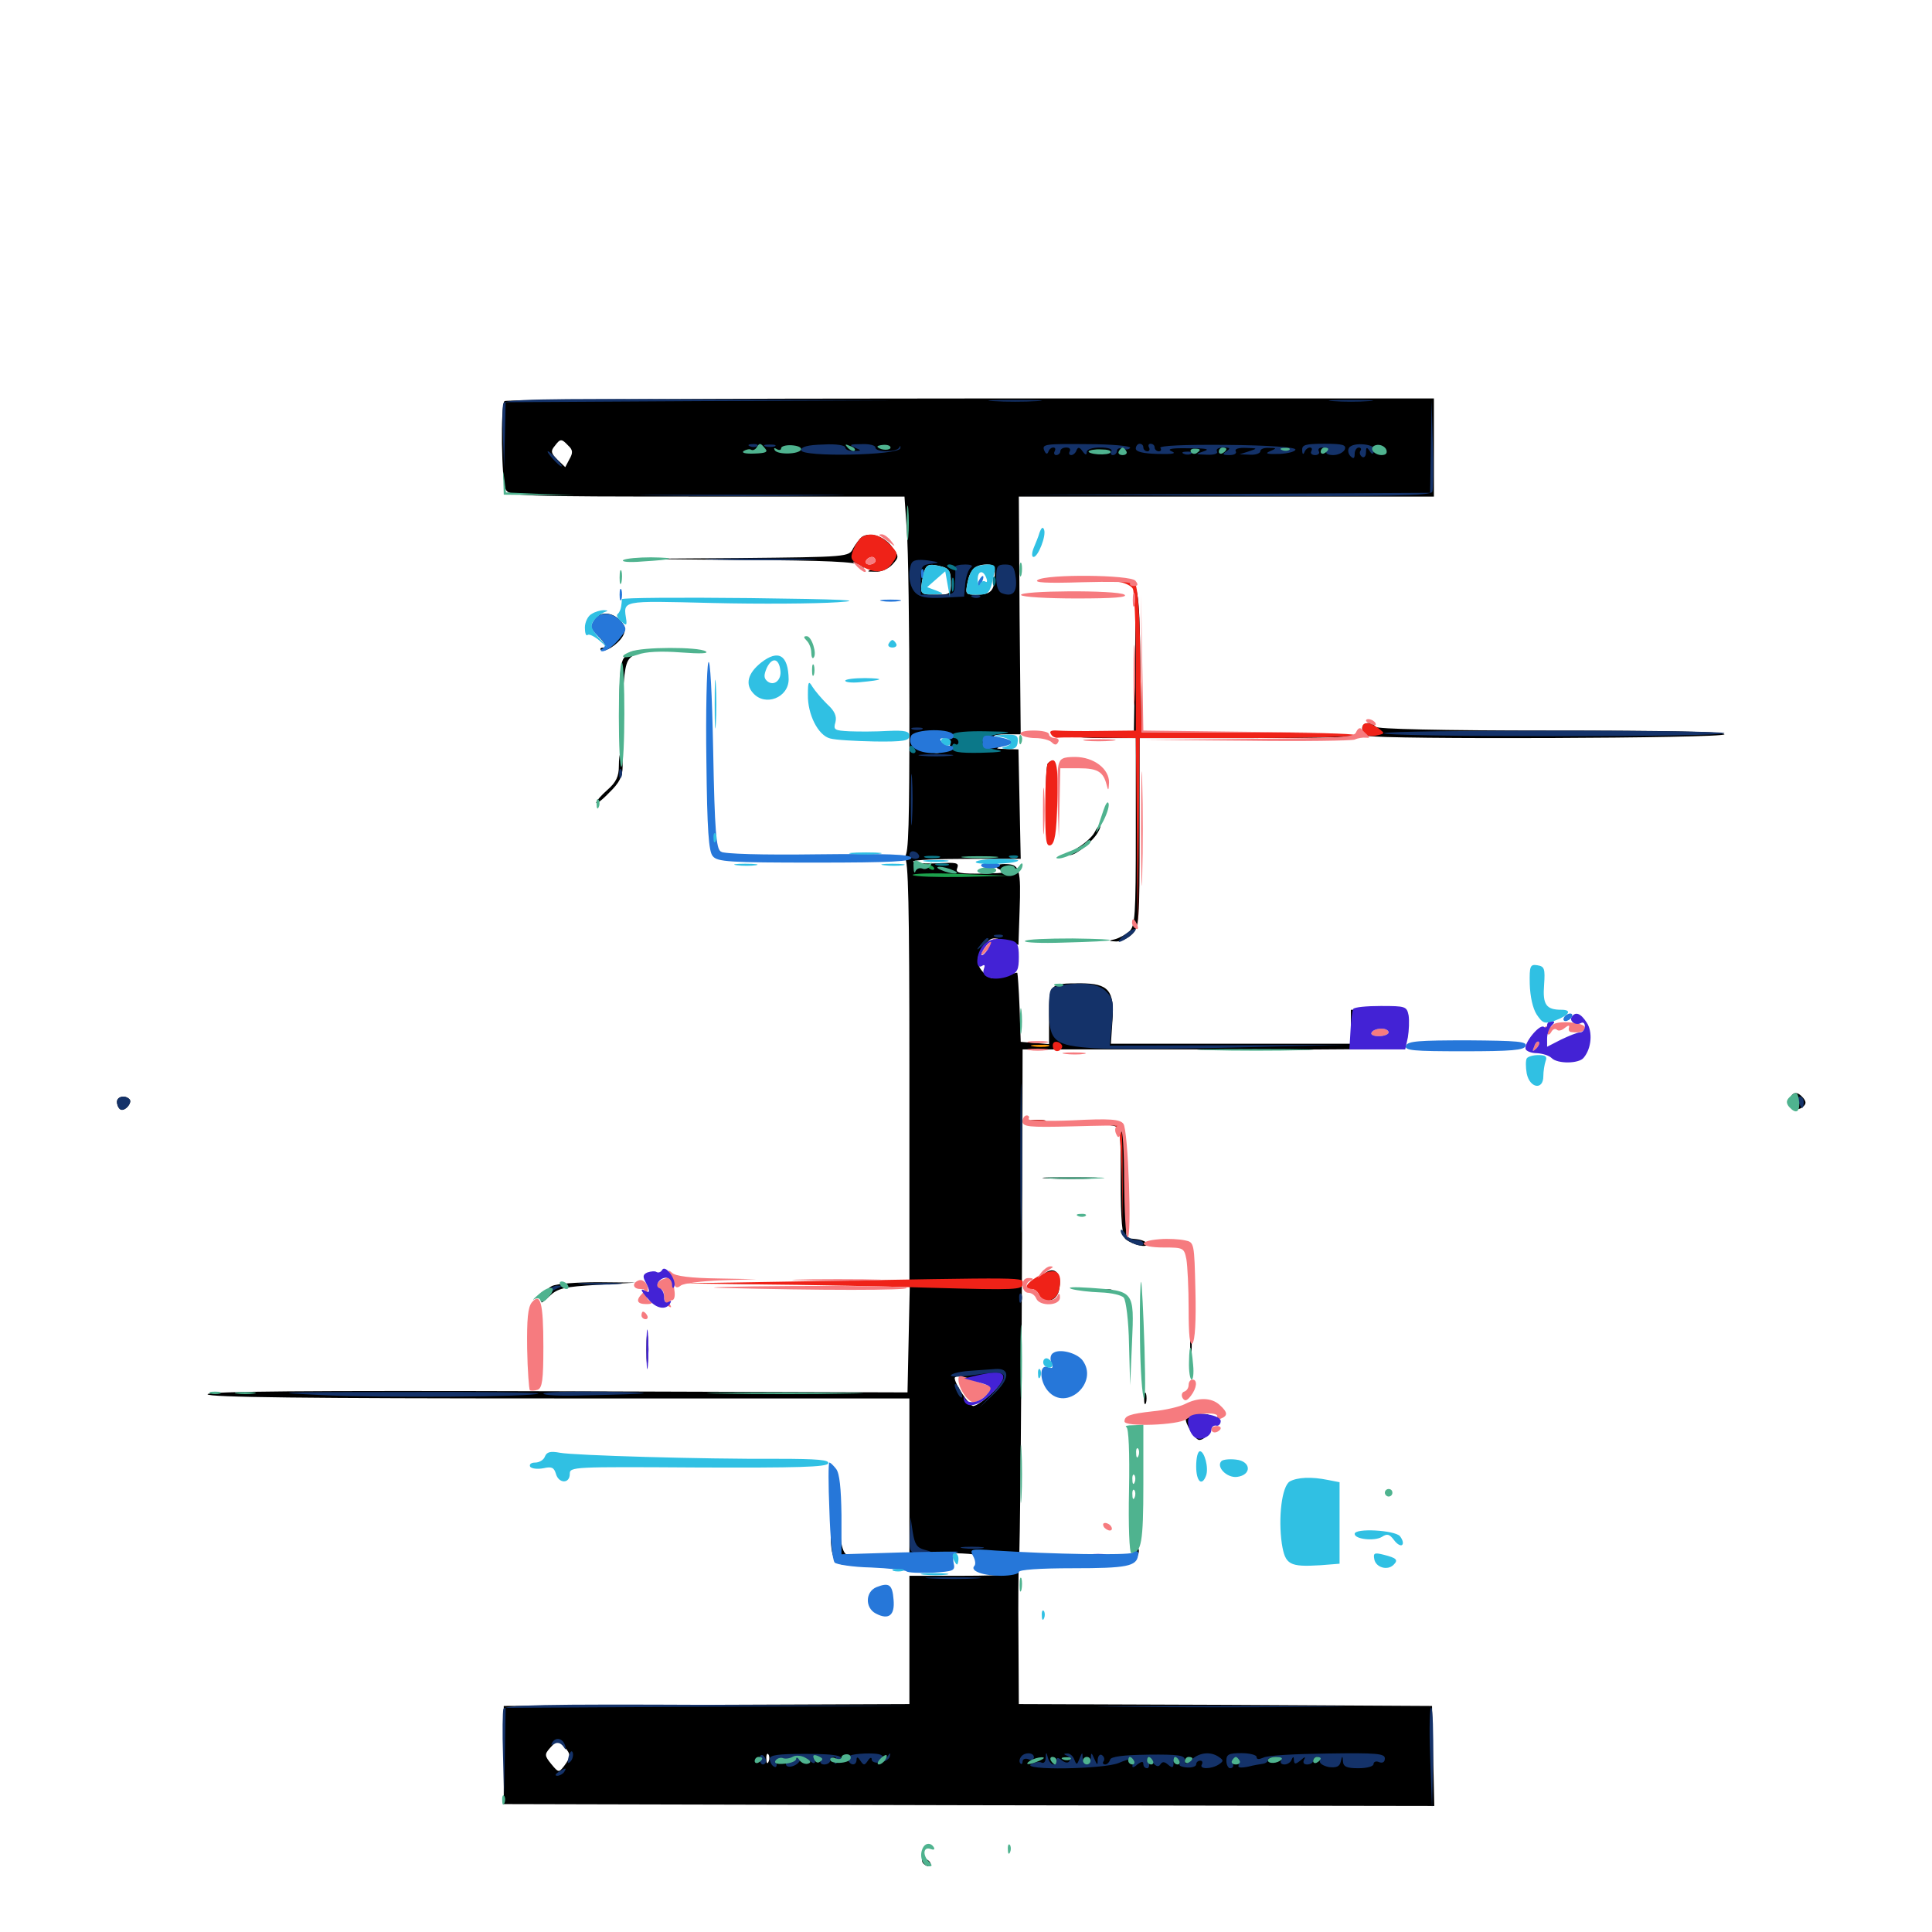 <svg xmlns="http://www.w3.org/2000/svg" viewBox="0 -1000 1000 1000">
	<path fill="#000000" d="M261.133 -792.383C258.984 -790.43 259.57 -750.781 261.719 -746.68C263.672 -743.164 266.992 -742.969 366.016 -742.969H468.164L469.336 -725.977C470.117 -716.406 470.703 -674.805 470.703 -633.203C470.703 -574.219 470.312 -557.617 468.359 -556.836C466.406 -556.055 466.406 -555.664 468.359 -555.664C470.117 -555.469 470.703 -532.227 470.703 -446.094V-336.719L416.602 -336.133L362.305 -335.742L416.602 -335.156L470.898 -334.766L470.312 -307.031L469.727 -279.297L288.672 -279.883C158.203 -280.273 107.422 -279.883 107.422 -278.32C107.422 -276.758 158.594 -276.172 289.062 -276.172H470.703V-236.133V-196.094H489.062C503.125 -196.094 508.203 -195.312 510.547 -192.969C512.305 -191.406 514.453 -190.43 515.43 -191.211C516.406 -191.797 517.773 -191.406 518.555 -190.234C520.312 -187.5 511.133 -187.695 508.203 -190.625C506.445 -192.383 505.859 -192.383 505.859 -190.039C505.859 -187.891 508.203 -186.914 514.062 -186.523C531.641 -185.547 522.852 -184.375 497.461 -184.375H470.703V-151.172V-117.969L365.82 -117.578L260.742 -116.992V-91.602V-66.211L501.562 -65.625L742.383 -65.234L741.797 -91.016L741.211 -116.992L634.375 -117.578L527.344 -117.969L527.148 -152.734C526.953 -171.68 527.148 -188.281 527.344 -189.258C527.93 -191.602 528.906 -291.602 529.102 -386.523L529.297 -456.836H628.125C722.266 -456.641 726.758 -456.836 725.977 -460.156C725.391 -462.109 725.781 -463.672 726.758 -463.672C729.492 -463.672 728.906 -467.578 725.391 -471.094C722.461 -474.023 722.461 -474.219 725.781 -475.586C727.93 -476.367 723.047 -477.148 714.453 -477.148L699.219 -477.344V-468.555V-459.766H637.109H575L575.781 -471.484C576.953 -487.305 573.828 -491.016 559.375 -491.016C543.164 -491.016 542.969 -490.82 542.969 -474.023V-459.57L535.742 -460.156L528.32 -460.742L527.734 -478.32C527.344 -488.086 526.758 -496.094 526.562 -496.484C526.172 -496.68 523.242 -495.898 519.727 -494.727C514.453 -492.969 512.891 -493.164 509.766 -495.898C504.883 -500.391 504.883 -504.883 509.57 -510.742C512.891 -514.844 513.867 -515.039 520.117 -513.086L527.148 -510.938L527.734 -528.32C528.516 -550 527.734 -552.539 521.094 -552.734C517.969 -552.93 515.625 -552.344 515.625 -551.367C515.625 -550.586 517.969 -549.414 521.094 -549.023C524.023 -548.633 519.141 -548.047 510.352 -547.852C496.289 -547.656 494.336 -548.047 495.508 -550.781C496.484 -553.516 494.922 -553.711 484.57 -553.125C478.125 -552.93 472.656 -553.125 472.656 -554.102C472.656 -554.883 485.156 -555.469 500.586 -555.469H528.32L527.734 -583.789L527.148 -612.109L520.898 -612.305C514.844 -612.5 514.844 -612.5 519.531 -614.062C524.609 -615.625 524.609 -615.82 518.945 -616.992C512.109 -618.359 513.086 -619.922 520.703 -619.922H528.32L527.734 -681.445L527.344 -742.969H634.766H742.188V-768.359V-793.75H502.344C370.312 -793.75 261.719 -793.164 261.133 -792.383ZM294.141 -769.336C296.484 -767.188 296.68 -765.625 294.727 -762.305L292.578 -758.203L288.477 -762.109C285.156 -765.43 284.961 -766.602 287.109 -769.141C290.039 -773.047 290.625 -773.047 294.141 -769.336ZM464.844 -768.359C464.844 -769.531 464.453 -770.312 464.062 -770.312C463.477 -770.312 462.5 -769.531 461.914 -768.359C461.328 -767.383 461.719 -766.406 462.695 -766.406C463.867 -766.406 464.844 -767.383 464.844 -768.359ZM594.727 -768.359C594.141 -769.531 593.164 -770.312 592.578 -770.312C592.188 -770.312 591.797 -769.531 591.797 -768.359C591.797 -767.383 592.773 -766.406 593.945 -766.406C594.922 -766.406 595.312 -767.383 594.727 -768.359ZM386.719 -766.406C386.719 -767.578 385.742 -768.359 384.57 -768.359C383.594 -768.359 383.203 -767.578 383.789 -766.406C384.375 -765.43 385.352 -764.453 385.938 -764.453C386.328 -764.453 386.719 -765.43 386.719 -766.406ZM533.203 -766.406C533.203 -767.578 532.227 -768.359 531.055 -768.359C530.078 -768.359 529.688 -767.578 530.273 -766.406C530.859 -765.43 531.836 -764.453 532.422 -764.453C532.812 -764.453 533.203 -765.43 533.203 -766.406ZM541.016 -767.578C541.016 -767.969 539.648 -768.359 537.891 -768.359C536.328 -768.359 535.547 -767.383 536.133 -766.406C537.305 -764.648 541.016 -765.43 541.016 -767.578ZM546.875 -767.578C546.875 -767.969 546.094 -768.359 544.922 -768.359C543.945 -768.359 542.969 -767.383 542.969 -766.211C542.969 -765.234 543.945 -764.844 544.922 -765.43C546.094 -766.016 546.875 -766.992 546.875 -767.578ZM554.688 -767.578C554.688 -767.969 553.32 -768.359 551.562 -768.359C550 -768.359 549.219 -767.383 549.805 -766.406C550.977 -764.648 554.688 -765.43 554.688 -767.578ZM576.172 -767.578C576.172 -767.969 575.391 -768.359 574.219 -768.359C573.242 -768.359 572.266 -767.383 572.266 -766.211C572.266 -765.234 573.242 -764.844 574.219 -765.43C575.391 -766.016 576.172 -766.992 576.172 -767.578ZM582.031 -766.406C582.031 -767.578 581.25 -768.359 580.078 -768.359C579.102 -768.359 578.125 -767.578 578.125 -766.406C578.125 -765.43 579.102 -764.453 580.078 -764.453C581.25 -764.453 582.031 -765.43 582.031 -766.406ZM587.891 -766.406C587.891 -767.578 587.109 -768.359 585.938 -768.359C584.961 -768.359 583.984 -767.578 583.984 -766.406C583.984 -765.43 584.961 -764.453 585.938 -764.453C587.109 -764.453 587.891 -765.43 587.891 -766.406ZM620.508 -767.188C621.289 -767.773 620.117 -768.359 617.969 -768.164C615.82 -768.164 615.234 -767.578 616.797 -766.992C618.164 -766.406 619.922 -766.602 620.508 -767.188ZM686.914 -767.188C687.695 -767.773 686.523 -768.359 684.375 -768.164C682.227 -768.164 681.641 -767.578 683.203 -766.992C684.57 -766.406 686.328 -766.602 686.914 -767.188ZM714.844 -767.578C714.844 -767.969 714.062 -768.359 712.891 -768.359C711.914 -768.359 710.938 -767.383 710.938 -766.211C710.938 -765.234 711.914 -764.844 712.891 -765.43C714.062 -766.016 714.844 -766.992 714.844 -767.578ZM487.891 -706.641C491.211 -705.664 492.188 -703.906 492.188 -698.828C492.188 -692.383 491.992 -692.188 484.375 -692.188C475.977 -692.188 475.977 -692.383 477.734 -701.758C479.102 -708.008 480.273 -708.594 487.891 -706.641ZM514.844 -701.562C514.648 -693.945 512.695 -692.188 505.078 -692.188C499.805 -692.188 499.609 -692.578 500.781 -698.438C502.148 -705.273 504.688 -707.812 510.938 -707.812C514.453 -707.812 515.234 -706.836 514.844 -701.562ZM491.797 -614.648C491.211 -610.938 482.422 -608.398 482.422 -611.914C482.422 -613.086 483.984 -614.062 485.938 -614.062C488.672 -614.062 488.867 -614.453 486.328 -616.016C483.984 -617.578 484.375 -617.969 487.891 -617.969C491.211 -617.969 492.383 -616.992 491.797 -614.648ZM487.891 -548.242C490.82 -548.633 488.281 -549.023 482.422 -549.023C476.562 -549.023 474.023 -548.633 477.148 -548.242C480.078 -547.852 484.766 -547.852 487.891 -548.242ZM720.312 -466.211C719.531 -461.719 708.984 -460.156 708.984 -464.453C708.984 -467.383 711.719 -469.141 717.383 -469.336C719.727 -469.531 720.703 -468.359 720.312 -466.211ZM517.578 -283.984C515.43 -279.883 506.25 -272.266 503.711 -272.266C501.758 -272.266 494.141 -283.789 494.141 -286.719C494.141 -287.5 496.094 -287.891 498.633 -287.109C501.172 -286.523 505.664 -286.719 508.789 -287.695C516.797 -289.844 519.922 -288.477 517.578 -283.984ZM292.188 -95.703C295.508 -92.188 295.508 -90.625 291.992 -85.938C289.258 -82.422 289.062 -82.422 285.352 -86.914C281.836 -91.211 281.836 -91.992 284.57 -95.117C288.281 -99.219 288.672 -99.219 292.188 -95.703ZM397.852 -88.281C397.266 -86.719 396.68 -87.305 396.68 -89.453C396.484 -91.602 397.07 -92.773 397.656 -91.992C398.242 -91.406 398.438 -89.648 397.852 -88.281ZM394.531 -89.844C394.531 -90.234 393.75 -90.625 392.578 -90.625C391.602 -90.625 390.625 -89.648 390.625 -88.477C390.625 -87.5 391.602 -87.109 392.578 -87.695C393.75 -88.281 394.531 -89.258 394.531 -89.844ZM446.094 -722.07C444.922 -721.094 442.969 -718.555 441.602 -716.211C439.453 -711.719 439.062 -711.719 382.227 -711.133L325.195 -710.742L383.984 -710.156C427.539 -709.961 443.359 -709.18 445.508 -707.422C447.656 -705.273 447.852 -705.273 445.898 -707.617C441.016 -713.477 449.219 -718.75 454.688 -713.281C458.203 -709.766 457.617 -707.812 452.734 -705.859C448.242 -704.102 448.242 -704.102 453.32 -704.102C456.055 -703.906 459.961 -705.664 461.914 -707.812C465.43 -711.719 465.43 -711.914 461.523 -717.188C457.617 -722.461 450.195 -724.805 446.094 -722.07ZM583.594 -698.047C587.891 -696.289 587.891 -696.094 587.5 -658.789L586.914 -621.484L572.461 -620.703C552.734 -619.727 552.344 -617.969 571.875 -617.969H587.891V-569.531C587.891 -525.781 587.5 -520.703 584.57 -517.969C582.617 -516.211 579.297 -514.453 577.148 -513.867C573.633 -513.086 573.633 -512.891 577.734 -512.695C580.078 -512.695 583.789 -514.258 585.938 -516.406C589.648 -520.117 589.844 -522.852 589.844 -569.141V-617.969H645.898C676.562 -617.969 701.367 -618.359 700.781 -618.945C700.195 -619.531 675.195 -620.312 645.312 -620.508L590.82 -620.898L590.234 -657.812C589.844 -695.117 588.867 -700.195 582.227 -699.805C580.078 -699.805 580.469 -699.219 583.594 -698.047ZM307.617 -678.32C306.641 -675.586 307.617 -672.852 310.742 -669.531C313.477 -666.602 314.258 -664.844 312.5 -664.844C311.133 -664.844 310.352 -664.258 310.938 -663.672C312.891 -661.914 319.922 -666.406 322.461 -670.898C324.023 -674.023 323.828 -675.781 321.094 -678.711C316.602 -683.789 309.18 -683.594 307.617 -678.32ZM339.258 -663.477C335.938 -663.867 339.258 -664.258 346.68 -664.258C354.297 -664.258 357.031 -663.867 352.93 -663.477C349.023 -663.086 342.773 -663.086 339.258 -663.477ZM322.656 -658.984C321.094 -656.445 320.508 -647.852 320.703 -633.203L321.094 -611.133L322.07 -634.18C323.047 -654.102 323.828 -657.812 326.953 -660.156C329.688 -662.109 330.078 -662.891 327.93 -662.891C326.367 -662.891 324.023 -661.133 322.656 -658.984ZM705.078 -623.047C705.078 -621.484 706.445 -619.922 708.008 -619.141C713.477 -617.188 892.578 -617.773 892.578 -619.922C892.578 -621.289 862.5 -621.875 802.93 -621.875C745.117 -621.875 712.695 -622.656 711.914 -623.828C710.156 -626.758 705.078 -626.172 705.078 -623.047ZM320.312 -603.32C320.312 -598.242 318.945 -595.117 314.453 -591.211C311.328 -588.477 308.594 -585.352 308.594 -584.57C308.594 -583.594 311.719 -585.938 315.43 -589.844C320.703 -594.922 322.266 -598.242 322.266 -603.32C322.266 -607.031 321.875 -610.156 321.289 -610.156C320.703 -610.156 320.312 -607.031 320.312 -603.32ZM367.188 -601.367C366.016 -586.133 367.383 -560.547 369.531 -558.008C370.703 -556.641 373.438 -555.469 375.781 -555.469C379.492 -555.469 379.492 -555.664 375 -558.008C370.312 -560.352 370.117 -561.133 369.141 -585.742C368.359 -600.195 367.578 -607.031 367.188 -601.367ZM542.383 -604.883C541.602 -604.297 541.211 -594.336 541.211 -583.008C541.406 -571.68 541.797 -563.867 542.383 -565.82C542.773 -567.578 544.141 -569.141 545.117 -569.141C546.094 -569.141 546.875 -577.539 546.875 -587.695C546.875 -604.688 545.898 -608.594 542.383 -604.883ZM566.406 -568.945C565.234 -566.797 561.328 -563.281 558.008 -561.328C554.492 -559.18 552.734 -557.422 553.906 -557.422C557.031 -557.422 566.016 -564.844 568.359 -569.336C569.531 -571.289 569.922 -573.047 569.531 -573.047C568.945 -573.047 567.578 -571.289 566.406 -568.945ZM540.625 -513.086C538.086 -513.477 539.648 -513.867 543.945 -513.867C548.242 -514.062 550.195 -513.672 548.438 -513.086C546.484 -512.695 542.969 -512.695 540.625 -513.086ZM525.586 -503.516C525.586 -501.367 526.172 -500.781 526.758 -502.344C527.344 -503.711 527.148 -505.469 526.562 -506.055C525.977 -506.836 525.391 -505.664 525.586 -503.516ZM926.367 -431.25C924.805 -427.344 929.688 -424.219 933.008 -426.953C934.961 -428.516 934.961 -429.688 933.398 -431.641C930.469 -435.156 927.93 -435.156 926.367 -431.25ZM60.547 -429.688C60.547 -428.125 61.328 -426.367 62.305 -425.781C64.453 -424.414 68.75 -429.297 66.992 -431.055C64.648 -433.398 60.547 -432.422 60.547 -429.688ZM533.789 -419.336C531.836 -419.922 533.398 -420.312 537.109 -420.312C540.82 -420.312 542.383 -419.922 540.625 -419.336C538.672 -418.945 535.547 -418.945 533.789 -419.336ZM575.781 -417.383C580.078 -416.602 580.078 -416.016 580.078 -388.672C580.078 -368.555 580.859 -360.156 582.617 -358.594C586.328 -355.664 593.75 -353.906 593.75 -356.055C593.75 -357.031 591.406 -358.203 588.477 -358.594L583.008 -359.18L582.812 -385.742C582.812 -400.391 582.031 -413.672 581.445 -415.625C580.664 -417.383 578.32 -418.555 575.781 -418.555L571.289 -418.164ZM542.578 -390.039C535.742 -390.43 540.82 -390.625 553.711 -390.625C566.602 -390.625 572.07 -390.43 566.016 -390.039C559.766 -389.648 549.219 -389.648 542.578 -390.039ZM538.867 -339.062C536.719 -336.523 536.328 -334.18 537.305 -331.25C539.648 -325.195 546.484 -325.586 548.047 -331.836C550.391 -341.602 544.922 -346.094 538.867 -339.062ZM285.742 -334.375C283.398 -333.203 281.055 -330.664 280.664 -328.516C279.688 -324.805 279.883 -325 284.375 -329.102C288.672 -333.203 291.992 -333.984 309.18 -334.961L329.102 -336.133L309.57 -336.328C298.828 -336.328 288.086 -335.547 285.742 -334.375ZM571.875 -331.445C570.312 -332.031 570.898 -332.617 573.047 -332.617C575.195 -332.812 576.367 -332.227 575.586 -331.641C575 -331.055 573.242 -330.859 571.875 -331.445ZM616.016 -308.398C616.016 -295.508 616.211 -290.43 616.602 -297.266C616.992 -303.906 616.992 -314.453 616.602 -320.703C616.211 -326.758 616.016 -321.289 616.016 -308.398ZM334.57 -301.562C334.57 -294.531 334.961 -291.797 335.352 -295.312C335.742 -298.633 335.742 -304.492 335.352 -308.008C334.961 -311.328 334.57 -308.594 334.57 -301.562ZM592.188 -276.172C592.188 -273.438 592.578 -272.461 593.164 -273.828C593.555 -275 593.555 -277.344 593.164 -278.711C592.578 -279.883 592.188 -278.906 592.188 -276.172ZM613.867 -265.82C612.891 -264.062 618.555 -254.688 620.703 -254.688C623.828 -254.688 626.953 -259.375 626.953 -263.867C626.953 -267.773 625.977 -268.359 620.898 -267.969C617.578 -267.773 614.453 -266.797 613.867 -265.82ZM430.078 -207.812C429.688 -195.312 431.641 -190.234 436.523 -190.234C437.5 -190.234 437.109 -191.211 435.547 -192.188C433.203 -193.75 433.203 -194.141 436.523 -194.336C438.672 -194.336 439.258 -194.922 438.086 -195.508C436.719 -195.898 435.352 -200 435.156 -204.492L434.961 -212.695L433.789 -205.859C432.812 -199.609 432.617 -199.805 431.641 -209.766L430.273 -220.508ZM588.086 -198.242C587.891 -196.68 586.328 -194.336 584.57 -192.969C582.617 -191.602 582.031 -190.234 583.203 -190.234C586.523 -190.234 590.43 -195.508 589.258 -198.438C588.477 -200.391 588.086 -200.391 588.086 -198.242ZM462.5 -192.773C461.133 -193.359 462.109 -193.75 464.844 -193.75C467.578 -193.75 468.555 -193.359 467.383 -192.773C466.016 -192.383 463.672 -192.383 462.5 -192.773ZM544.531 -192.773C541.992 -193.164 543.945 -193.555 548.828 -193.555C553.711 -193.555 555.664 -193.164 553.32 -192.773C550.781 -192.383 546.875 -192.383 544.531 -192.773ZM477.539 -35.938C478.125 -34.961 479.688 -33.984 480.664 -33.984C481.836 -33.984 482.031 -34.961 481.445 -35.938C480.859 -37.109 479.297 -37.891 478.32 -37.891C477.148 -37.891 476.953 -37.109 477.539 -35.938Z"/>
	<path fill="#ff9906" d="M534.766 -458.398C532.227 -458.789 533.789 -459.18 538.086 -459.18C542.383 -459.375 544.336 -458.984 542.578 -458.398C540.625 -458.008 537.109 -458.008 534.766 -458.398Z"/>
	<path fill="#ef2218" d="M445.898 -721.875C444.727 -721.094 442.773 -718.164 441.602 -715.234C439.844 -710.742 440.43 -709.961 446.094 -706.836C453.711 -702.734 458.594 -703.516 462.305 -709.18C465.039 -713.086 464.844 -713.867 460.156 -718.555C455.273 -723.438 450.195 -724.609 445.898 -721.875ZM453.125 -709.766C453.125 -708.789 451.758 -707.812 450 -707.812C448.438 -707.812 447.656 -708.789 448.242 -709.766C448.828 -710.938 450.195 -711.719 451.367 -711.719C452.344 -711.719 453.125 -710.938 453.125 -709.766ZM580.078 -698.633C582.812 -698.047 585.547 -696.68 586.328 -695.312C587.109 -694.141 587.891 -677.148 587.891 -657.617V-621.875L569.922 -621.68C559.961 -621.484 549.609 -621.68 547.07 -621.875C544.141 -622.07 542.969 -621.484 543.945 -620.117C544.531 -618.75 546.289 -617.969 547.461 -618.164C548.828 -618.359 558.398 -618.359 568.75 -618.164L587.891 -617.969L588.477 -568.75L588.867 -519.336L589.453 -568.75L589.844 -617.969H645.508C676.172 -617.969 701.172 -618.555 701.172 -619.531C701.172 -620.312 676.367 -620.898 646.094 -620.898H590.82L590.234 -657.812C590.039 -681.055 588.867 -695.703 587.695 -697.461C586.328 -698.828 583.203 -699.805 580.273 -699.805L575.195 -699.414ZM705.078 -623.047C705.078 -619.727 708.594 -618.164 713.477 -619.531C716.797 -620.312 716.797 -620.508 713.477 -623.047C708.789 -626.562 705.078 -626.562 705.078 -623.047ZM542.383 -604.883C541.602 -604.297 541.016 -594.141 541.016 -582.617C541.016 -565.039 541.406 -561.719 543.75 -562.5C545.898 -563.281 546.875 -568.555 547.266 -584.961C547.852 -605.078 546.68 -609.375 542.383 -604.883ZM544.922 -458.789C544.922 -455.664 548.047 -454.883 549.609 -457.617C550.195 -458.594 549.414 -459.766 547.852 -460.547C546.094 -461.133 544.922 -460.547 544.922 -458.789ZM533.789 -419.336C531.836 -419.922 533.398 -420.312 537.109 -420.312C540.82 -420.312 542.383 -419.922 540.625 -419.336C538.672 -418.945 535.547 -418.945 533.789 -419.336ZM576.562 -417.578C579.492 -416.602 580.078 -413.086 580.664 -390.234L581.25 -364.062L581.055 -390.82C581.055 -416.211 580.859 -417.773 577.148 -418.164C574.219 -418.359 574.023 -418.359 576.562 -417.578ZM536.719 -339.062C530.859 -335.547 529.688 -332.812 533.984 -332.812C535.547 -332.812 537.109 -331.445 537.891 -329.883C539.648 -325 546.68 -326.367 548.047 -331.836C550.586 -342.188 546.289 -344.727 536.719 -339.062ZM412.109 -336.719L352.539 -335.742L395.508 -335.156C419.141 -334.961 458.984 -334.18 483.984 -333.398C525.391 -332.227 529.297 -332.422 529.297 -335.352C529.297 -339.062 536.523 -338.867 412.109 -336.719Z"/>
	<path fill="#1ca14c" d="M479.883 -551.367C481.25 -550 482.812 -549.414 483.398 -550C483.984 -550.586 483.008 -551.758 481.055 -552.344C478.32 -553.516 478.125 -553.32 479.883 -551.367ZM472.461 -547.07C471.484 -547.852 482.422 -548.242 496.68 -547.656L522.461 -546.68L498.242 -546.094C484.961 -545.898 473.242 -546.289 472.461 -547.07Z"/>
	<path fill="#143269" d="M260.547 -791.211C259.961 -789.648 259.961 -781.641 260.352 -773.047L260.938 -757.617L261.328 -774.609L261.719 -791.797L361.914 -792.383L461.914 -792.773L361.719 -793.359C279.492 -793.75 261.328 -793.359 260.547 -791.211ZM514.258 -792.383C508.008 -792.773 513.086 -792.969 525.391 -792.969C537.695 -792.969 542.773 -792.773 536.719 -792.383C530.469 -791.992 520.312 -791.992 514.258 -792.383ZM690.039 -792.383C684.766 -792.773 689.062 -792.969 699.219 -792.969C709.375 -792.969 713.672 -792.773 708.594 -792.383C703.32 -791.992 695.117 -791.992 690.039 -792.383ZM740.625 -768.945L740.234 -744.922L633.398 -744.336L526.367 -743.945L633.398 -743.359C720.117 -742.969 740.625 -743.359 741.406 -745.508C741.797 -746.875 741.992 -758.203 741.602 -770.508L741.016 -792.773ZM388.281 -768.945C386.719 -769.531 387.305 -770.117 389.453 -770.117C391.602 -770.312 392.773 -769.727 391.992 -769.141C391.406 -768.555 389.648 -768.359 388.281 -768.945ZM396.094 -768.945C394.727 -769.531 395.703 -769.922 398.438 -769.922C401.172 -769.922 402.148 -769.531 400.977 -768.945C399.609 -768.555 397.266 -768.555 396.094 -768.945ZM414.648 -766.992C414.648 -763.281 465.234 -764.258 466.016 -767.969C466.211 -769.336 466.016 -769.531 465.43 -768.359C464.258 -765.82 453.125 -765.82 453.125 -768.359C453.125 -769.531 449.805 -770.312 445.898 -770.117C439.844 -770.117 439.258 -769.727 442.383 -768.359C446.094 -766.797 446.094 -766.602 441.992 -766.602C439.453 -766.406 437.5 -767.383 437.5 -768.359C437.5 -769.531 432.812 -770.312 426.172 -769.922C418.164 -769.727 414.648 -768.75 414.648 -766.992ZM434.18 -766.992C435.352 -767.578 434.375 -767.969 431.641 -767.969C428.906 -767.969 427.93 -767.578 429.297 -766.992C430.469 -766.602 432.812 -766.602 434.18 -766.992ZM540.43 -766.992C541.211 -765.039 541.992 -764.648 542.578 -766.016C542.969 -767.383 544.141 -768.359 545.117 -768.359C546.289 -768.359 546.484 -767.578 545.898 -766.406C545.312 -765.43 545.703 -764.453 546.68 -764.453C547.852 -764.453 548.828 -765.43 548.828 -766.406C548.828 -767.578 550.195 -768.359 551.953 -768.359C553.516 -768.359 554.297 -767.578 553.711 -766.406C553.125 -765.43 553.32 -764.453 554.492 -764.453C555.469 -764.453 556.836 -765.625 557.227 -766.992C558.008 -768.75 558.789 -768.555 560.352 -766.406C561.719 -764.453 562.5 -764.258 562.5 -766.016C562.5 -767.383 565.234 -768.359 569.531 -768.359C573.633 -768.359 575.977 -767.578 575.195 -766.406C574.609 -765.43 575 -764.453 575.977 -764.453C577.148 -764.453 578.125 -765.43 578.125 -766.602C578.125 -767.773 579.492 -768.359 581.055 -767.773C582.617 -766.992 584.375 -767.383 584.961 -768.164C585.547 -769.141 575.391 -770.117 562.5 -770.117C541.211 -770.312 539.258 -770.117 540.43 -766.992ZM587.891 -767.773C587.891 -766.211 591.602 -765.234 599.219 -765.039C607.031 -764.844 609.18 -765.234 606.445 -766.406C603.711 -767.578 606.445 -768.164 615.234 -767.969C624.414 -767.969 626.562 -767.578 623.047 -766.406C618.359 -764.844 618.555 -764.844 624.609 -764.648C628.516 -764.453 630.664 -765.234 629.883 -766.406C629.297 -767.578 630.664 -768.359 633.203 -768.359C636.719 -768.359 637.109 -767.969 634.766 -766.406C632.422 -764.844 632.812 -764.453 636.328 -764.453C638.867 -764.453 640.234 -765.234 639.648 -766.406C638.867 -767.578 641.016 -768.359 644.922 -768.164C650.977 -767.969 651.172 -767.969 646.484 -766.406L641.602 -764.844L647.07 -764.648C650 -764.453 652.344 -765.43 652.344 -766.406C652.344 -767.578 654.297 -768.359 656.836 -768.164C660.938 -768.164 660.938 -767.969 657.227 -766.406C654.492 -765.234 655.859 -764.844 662.109 -765.039C666.992 -765.234 670.703 -766.406 670.508 -767.383C670.117 -768.555 656.25 -769.531 634.766 -769.727C613.086 -769.922 600 -769.336 600.586 -768.164C601.367 -767.188 600.781 -766.406 599.805 -766.406C598.633 -766.406 597.656 -767.383 597.656 -768.359C597.656 -769.531 596.68 -770.312 595.508 -770.312C594.531 -770.312 594.141 -769.531 594.727 -768.359C595.312 -767.383 594.922 -766.406 593.945 -766.406C592.773 -766.406 591.797 -767.383 591.797 -768.359C591.797 -769.531 591.016 -770.312 589.844 -770.312C588.867 -770.312 587.891 -769.141 587.891 -767.773ZM667.383 -767.188C668.164 -767.773 666.992 -768.359 664.844 -768.164C662.695 -768.164 662.109 -767.578 663.672 -766.992C665.039 -766.406 666.797 -766.602 667.383 -767.188ZM674.023 -766.992C674.023 -764.844 674.609 -764.453 675.195 -766.016C675.586 -767.188 676.953 -768.359 677.93 -768.359C679.102 -768.359 679.297 -767.578 678.711 -766.406C678.125 -765.43 678.906 -764.453 680.664 -764.453C682.422 -764.453 683.203 -765.43 682.617 -766.406C682.031 -767.578 682.812 -768.359 684.57 -768.359C686.328 -768.359 687.109 -767.578 686.523 -766.406C685.938 -765.234 687.5 -764.453 690.039 -764.453C692.773 -764.453 695.312 -765.82 696.094 -767.383C696.875 -769.727 695.117 -770.312 685.547 -770.312C675.586 -770.312 673.828 -769.727 674.023 -766.992ZM698.242 -768.164C697.461 -766.992 697.852 -765.039 699.023 -763.867C700.586 -762.305 701.172 -762.695 701.172 -765.039C701.172 -766.797 702.148 -768.359 703.32 -768.359C704.297 -768.359 704.883 -767.578 704.102 -766.602C703.516 -765.625 703.906 -764.258 705.078 -763.477C706.055 -762.891 707.031 -763.867 707.031 -765.82C707.031 -768.555 707.422 -768.75 708.789 -766.797C710.156 -764.648 710.547 -764.648 711.523 -766.797C712.695 -770.117 700.195 -771.484 698.242 -768.164ZM286.133 -762.5C288.086 -760.352 290.039 -758.594 290.625 -758.594C291.211 -758.594 290.039 -760.352 288.086 -762.5C286.133 -764.648 284.18 -766.406 283.594 -766.406C283.008 -766.406 284.18 -764.648 286.133 -762.5ZM612.891 -765.039C611.328 -765.625 611.914 -766.211 614.062 -766.211C616.211 -766.406 617.383 -765.82 616.602 -765.234C616.016 -764.648 614.258 -764.453 612.891 -765.039ZM341.406 -743.555C317.383 -743.75 336.523 -743.945 383.789 -743.945C431.055 -743.945 450.586 -743.75 427.344 -743.555C404.102 -743.164 365.43 -743.164 341.406 -743.555ZM370.703 -710.352C357.422 -710.547 367.773 -710.938 393.555 -710.938C419.336 -710.938 430.078 -710.547 417.578 -710.352C405.078 -709.961 383.984 -709.961 370.703 -710.352ZM471.68 -708.203C469.727 -703.125 470.703 -696.289 473.828 -693.164C476.172 -690.82 479.883 -690.234 488.086 -690.625L499.023 -691.211L499.609 -698.047C500 -701.758 501.367 -705.469 502.539 -706.25C503.906 -707.227 502.539 -707.812 499.609 -707.812C496.484 -707.812 494.336 -707.227 494.336 -706.445C494.531 -705.469 494.531 -701.953 494.336 -698.633C494.141 -692.383 493.945 -692.188 485.352 -692.188H476.562V-699.805C476.562 -706.836 477.148 -707.617 482.031 -708.203C486.719 -708.789 486.523 -708.984 480.078 -709.961C475 -710.547 472.461 -710.156 471.68 -708.203ZM515.625 -700.977C515.625 -696.68 516.797 -693.555 518.555 -692.969C524.219 -690.82 526.562 -693.359 525.781 -700.781C525 -706.641 524.219 -707.812 520.312 -707.812C516.211 -707.812 515.625 -706.836 515.625 -700.977ZM503.516 -690.82C501.953 -691.406 502.539 -691.992 504.688 -691.992C506.836 -692.188 508.008 -691.602 507.227 -691.016C506.641 -690.43 504.883 -690.234 503.516 -690.82ZM472.266 -622.461C470.898 -623.047 471.875 -623.438 474.609 -623.438C477.344 -623.438 478.32 -623.047 477.148 -622.461C475.781 -622.07 473.438 -622.07 472.266 -622.461ZM716.211 -620.508C715.625 -619.531 755.078 -618.945 803.906 -618.945C852.734 -618.945 892.578 -619.531 892.578 -620.508C892.578 -622.266 717.383 -622.266 716.211 -620.508ZM477.148 -608.789C473.047 -609.18 476.367 -609.57 484.375 -609.57C492.383 -609.57 495.703 -609.18 491.797 -608.789C487.695 -608.398 481.055 -608.398 477.148 -608.789ZM471.484 -585.742C471.484 -574.023 471.68 -569.336 472.07 -575.586C472.461 -581.836 472.461 -591.406 472.07 -597.07C471.68 -602.734 471.484 -597.656 471.484 -585.742ZM320.508 -599.219C320.508 -597.07 321.094 -596.484 321.68 -598.047C322.266 -599.414 322.07 -601.172 321.484 -601.758C320.898 -602.539 320.312 -601.367 320.508 -599.219ZM470.703 -557.422C470.703 -556.445 472.07 -555.469 473.828 -555.469C475.391 -555.469 476.172 -556.445 475.586 -557.422C475 -558.594 473.633 -559.375 472.461 -559.375C471.484 -559.375 470.703 -558.594 470.703 -557.422ZM582.227 -516.211C579.688 -514.258 578.516 -512.5 579.297 -512.5C581.836 -512.695 588.672 -518.164 587.695 -519.141C587.305 -519.531 584.766 -518.359 582.227 -516.211ZM515.234 -515.039C513.672 -515.625 514.258 -516.211 516.406 -516.211C518.555 -516.406 519.727 -515.82 518.945 -515.234C518.359 -514.648 516.602 -514.453 515.234 -515.039ZM507.617 -511.133C505.078 -508.008 505.273 -507.812 508.398 -510.352C511.523 -512.891 512.5 -514.453 510.938 -514.453C510.547 -514.453 508.984 -512.891 507.617 -511.133ZM547.461 -489.648C543.359 -488.867 542.969 -487.695 542.969 -477.148C542.969 -460.938 545.703 -458.789 566.602 -457.422C575.586 -456.836 608.594 -457.031 639.648 -457.812L696.289 -459.18L635.352 -458.984L574.414 -458.789L575.586 -470.703C576.562 -481.25 576.172 -483.203 572.461 -486.914C568.359 -491.016 559.375 -491.992 547.461 -489.648ZM528.125 -400.195C528.125 -365.82 528.516 -351.953 528.711 -369.531C529.102 -387.109 529.102 -415.234 528.711 -432.031C528.516 -448.828 528.125 -434.57 528.125 -400.195ZM60.547 -429.688C60.547 -428.125 61.328 -426.367 62.305 -425.781C64.453 -424.414 68.75 -429.297 66.992 -431.055C64.648 -433.398 60.547 -432.422 60.547 -429.688ZM930.859 -429.492C931.641 -427.93 932.422 -426.562 932.812 -426.562C933.203 -426.562 933.594 -427.93 933.594 -429.492C933.594 -431.055 932.812 -432.422 931.641 -432.422C930.664 -432.422 930.273 -431.055 930.859 -429.492ZM580.078 -362.891C580.078 -361.719 581.25 -359.766 582.617 -358.789C586.523 -355.664 591.797 -354.297 591.797 -356.25C591.797 -357.422 590.039 -358.203 587.891 -358.203C585.938 -358.203 583.203 -359.766 582.227 -361.719C581.055 -363.477 580.078 -364.062 580.078 -362.891ZM301.367 -335.352C296.094 -335.742 300.391 -335.938 310.547 -335.938C320.703 -335.938 325 -335.742 319.922 -335.352C314.648 -334.961 306.445 -334.961 301.367 -335.352ZM283.008 -331.445C280.664 -328.32 280.664 -328.125 283.203 -330.078C284.766 -331.25 287.5 -332.812 289.062 -333.398C291.602 -334.375 291.406 -334.57 288.867 -334.57C287.109 -334.766 284.375 -333.203 283.008 -331.445ZM527.539 -327.734C527.539 -325.586 528.125 -325 528.711 -326.562C529.297 -327.93 529.102 -329.688 528.516 -330.273C527.93 -331.055 527.344 -329.883 527.539 -327.734ZM501.562 -290.43C496.289 -290.039 492.188 -288.867 492.188 -288.086C492.188 -287.305 496.875 -287.305 502.539 -288.086C522.266 -291.016 523.633 -289.648 513.281 -278.125L506.836 -271.289L514.453 -278.516C522.656 -286.133 523.047 -291.992 515.234 -291.406C512.695 -291.211 506.641 -290.82 501.562 -290.43ZM494.141 -283.008C494.141 -282.031 495.117 -279.688 496.094 -278.125C497.07 -276.562 498.047 -276.172 498.047 -277.148C498.047 -278.32 497.07 -280.469 496.094 -282.031C495.117 -283.594 494.141 -284.18 494.141 -283.008ZM166.016 -277.93C137.695 -279.297 142.773 -279.492 206.641 -279.492C246.68 -279.688 279.102 -279.297 278.711 -278.711C276.953 -276.953 196.484 -276.367 166.016 -277.93ZM281.25 -278.711C281.25 -279.492 295.117 -279.883 312.109 -279.688C343.359 -279.297 339.844 -278.516 302.148 -277.734C290.625 -277.344 281.25 -277.734 281.25 -278.711ZM470.898 -205.469C470.703 -196.094 470.703 -196.094 477.148 -196.289C482.812 -196.484 483.008 -196.68 478.516 -197.852C474.609 -198.828 473.438 -200.781 472.461 -206.836L471.289 -214.648ZM498.633 -198.633C495.508 -199.023 497.656 -199.414 502.93 -199.414C508.398 -199.414 510.742 -199.023 508.398 -198.633C505.859 -198.242 501.562 -198.242 498.633 -198.633ZM482.031 -183.008C475.195 -183.398 480.273 -183.594 493.164 -183.594C506.055 -183.594 511.523 -183.398 505.469 -183.008C499.219 -182.617 488.672 -182.617 482.031 -183.008ZM260.547 -115.43C260.156 -114.062 259.961 -103.32 260.352 -91.406L260.938 -70.117L261.328 -92.969L261.719 -116.016L366.797 -116.602L471.68 -116.992L366.602 -117.578C281.25 -117.969 261.328 -117.578 260.547 -115.43ZM580.664 -116.602C551.953 -116.797 575 -116.992 631.836 -116.992C688.867 -116.992 712.305 -116.797 684.18 -116.602C656.055 -116.211 609.57 -116.211 580.664 -116.602ZM740.234 -91.016L741.211 -64.258L741.797 -89.453C741.992 -103.32 741.602 -115.43 740.82 -116.211C740.039 -117.188 739.648 -105.664 740.234 -91.016ZM285.938 -98.242C284.961 -96.68 285.352 -96.484 287.109 -97.461C288.477 -98.242 290.234 -97.852 291.406 -96.289C292.969 -93.945 293.164 -93.945 292.578 -96.289C291.406 -100.195 287.891 -101.172 285.938 -98.242ZM294.336 -90.82C293.555 -87.5 293.75 -86.719 295.312 -88.281C296.289 -89.258 296.875 -91.406 296.484 -92.773C295.898 -94.336 295.117 -93.359 294.336 -90.82ZM393.164 -89.648C393.164 -88.086 393.945 -86.719 394.922 -86.719C395.703 -86.719 396.484 -87.5 396.484 -88.477C396.484 -89.648 395.703 -90.82 394.922 -91.406C393.945 -91.992 393.164 -91.211 393.164 -89.648ZM398.438 -89.648C398.438 -88.086 399.414 -86.328 400.391 -85.742C401.562 -84.961 402.148 -85.547 401.953 -87.109C401.562 -88.477 402.734 -89.648 404.297 -89.648C405.859 -89.648 407.031 -88.672 406.836 -87.305C406.25 -84.375 412.109 -85.352 414.062 -88.672C415.43 -90.82 416.211 -90.82 418.75 -88.867C420.898 -87.109 421.875 -86.914 421.875 -88.477C421.875 -89.648 422.852 -90.625 424.023 -90.625C425 -90.625 425.391 -89.844 424.805 -88.672C424.219 -87.695 425 -86.719 426.562 -86.719C428.32 -86.719 429.688 -87.695 429.688 -88.672C429.688 -89.844 430.664 -90.625 431.836 -90.625C432.812 -90.625 433.203 -89.648 432.422 -88.281C431.641 -86.914 431.836 -86.719 433.203 -87.5C438.867 -91.016 434.18 -92.188 416.992 -92.188C402.734 -92.188 398.438 -91.602 398.438 -89.648ZM412.109 -88.672C412.109 -89.844 411.133 -90.625 409.961 -90.625C408.984 -90.625 408.594 -89.844 409.18 -88.672C409.766 -87.695 410.742 -86.719 411.328 -86.719C411.719 -86.719 412.109 -87.695 412.109 -88.672ZM438.867 -89.258C440.039 -85.938 443.359 -85.938 443.359 -89.258C443.359 -90.82 444.141 -90.625 445.312 -88.672C447.07 -86.133 447.461 -86.133 449.219 -88.672C450.195 -90.234 451.172 -90.625 451.172 -89.453C451.172 -86.328 459.57 -87.5 460.547 -90.82C461.133 -92.969 460.742 -92.969 459.18 -90.625C457.617 -88.477 457.031 -88.477 457.031 -90.234C457.031 -91.992 454.297 -92.578 447.461 -92.383C440.43 -91.992 438.086 -91.211 438.867 -89.258ZM528.32 -90.43C527.539 -89.258 527.539 -87.891 528.125 -87.305C528.711 -86.523 529.297 -87.109 529.297 -88.281C529.297 -89.453 530.664 -90.039 532.227 -89.453C533.789 -88.672 535.156 -89.258 535.156 -90.43C535.156 -93.164 529.883 -93.164 528.32 -90.43ZM541.211 -90.039C541.406 -93.359 541.602 -93.359 542.383 -90.234C543.359 -86.328 546.875 -85.352 546.875 -88.867C546.875 -90.43 547.656 -90.43 549.609 -88.867C551.367 -87.5 552.93 -87.305 553.516 -88.477C554.102 -89.453 553.516 -90.82 552.344 -91.211C550.391 -91.992 550.391 -92.383 552.344 -92.383C553.711 -92.578 555.469 -91.016 556.055 -89.258C557.227 -86.328 557.422 -86.328 558.789 -89.844C560.156 -93.164 560.352 -93.164 560.352 -90.234C560.547 -88.281 561.523 -86.719 562.5 -86.719C563.672 -86.719 564.453 -88.281 564.648 -90.234C564.648 -92.969 565.039 -92.969 566.406 -89.648C567.969 -86.133 568.164 -86.133 568.164 -89.258C568.359 -91.211 569.336 -92.188 570.312 -91.602C571.484 -90.82 571.875 -89.453 571.289 -88.477C570.508 -87.5 570.898 -86.719 572.07 -86.719C573.047 -86.719 574.219 -87.891 574.609 -89.258C575.195 -90.82 581.25 -91.602 594.336 -91.797C609.961 -91.992 613.281 -91.406 613.281 -89.062C613.281 -86.523 613.867 -86.523 616.797 -89.258C620.898 -92.969 626.562 -93.555 630.859 -90.625C633.398 -88.867 633.398 -88.477 630.859 -86.719C626.953 -84.18 620.508 -84.18 622.07 -86.719C622.656 -87.891 622.266 -88.672 621.289 -88.672C620.117 -88.672 619.141 -87.891 619.141 -86.719C619.141 -85.742 616.992 -84.961 614.453 -85.156C611.719 -85.352 609.961 -86.133 610.547 -86.914C610.938 -87.695 610.547 -88.867 609.375 -89.648C608.398 -90.234 607.422 -89.453 607.422 -87.5C607.422 -84.961 606.836 -84.766 604.688 -86.523C602.734 -88.281 601.562 -88.281 600.586 -86.719C599.609 -85.156 598.242 -85.742 596.289 -88.086C593.75 -91.406 593.555 -91.406 594.531 -88.281C595.117 -86.328 594.727 -84.766 593.75 -84.766C592.578 -84.766 591.797 -85.742 591.797 -86.914C591.797 -88.477 590.82 -88.281 588.672 -86.719C587.109 -85.156 585.938 -84.961 586.133 -85.938C586.914 -90.039 585.547 -90.234 579.102 -87.5C571.094 -84.18 527.93 -83.594 533.789 -86.914C535.547 -87.891 538.086 -88.281 539.062 -87.695C540.234 -87.109 541.211 -88.086 541.211 -90.039ZM634.766 -88.672C634.766 -86.523 635.742 -84.766 636.719 -84.766C637.891 -84.766 638.477 -85.547 638.281 -86.523C637.891 -87.5 638.672 -88.086 639.648 -88.086C640.82 -87.891 641.406 -86.914 641.016 -85.938C640.625 -84.961 642.969 -84.961 645.898 -85.547C648.828 -86.328 652.539 -86.914 653.906 -87.109C655.078 -87.305 656.25 -88.086 656.25 -89.062C656.25 -89.844 658.008 -90.625 660.352 -90.625C662.5 -90.625 663.672 -89.844 663.086 -88.672C662.5 -87.695 663.086 -86.719 664.844 -86.719C666.406 -86.719 668.164 -87.891 668.555 -89.258C669.336 -91.016 669.727 -90.82 669.727 -88.867C669.922 -86.719 670.508 -86.719 673.242 -88.867C675.391 -90.82 675.977 -90.82 675 -89.258C674.219 -87.695 674.805 -86.719 676.562 -86.719C678.32 -86.719 679.688 -87.695 679.688 -88.672C679.688 -89.844 680.664 -90.625 681.641 -90.625C682.812 -90.625 683.398 -89.648 683.203 -88.477C682.812 -87.305 684.961 -85.938 687.891 -85.352C691.602 -84.961 693.359 -85.547 693.945 -88.086C694.727 -91.406 694.922 -91.406 695.117 -88.281C695.312 -85.547 697.07 -84.766 703.125 -84.766C707.617 -84.766 710.938 -85.742 710.938 -86.914C710.938 -88.086 712.305 -88.672 713.867 -87.891C715.625 -87.305 716.797 -87.891 716.797 -89.844C716.797 -92.383 712.5 -92.773 687.109 -92.383C670.703 -92.188 655.664 -91.406 653.906 -90.234C651.562 -89.258 650.391 -89.258 650.391 -90.625C650.391 -91.602 646.875 -92.578 642.578 -92.578C636.133 -92.578 634.766 -91.992 634.766 -88.672ZM689.453 -88.672C689.453 -89.844 688.477 -90.625 687.305 -90.625C686.328 -90.625 685.938 -89.844 686.523 -88.672C687.109 -87.695 688.086 -86.719 688.672 -86.719C689.062 -86.719 689.453 -87.695 689.453 -88.672ZM289.062 -82.812C287.305 -81.641 287.109 -80.859 288.477 -80.859C289.648 -80.859 291.406 -81.836 291.992 -82.812C293.555 -85.156 292.773 -85.156 289.062 -82.812Z"/>
	<path fill="#f67b7f" d="M455.273 -722.852C455.664 -722.656 457.812 -721.094 459.961 -719.531C463.672 -716.797 463.672 -716.797 461.133 -720.117C459.766 -721.875 457.617 -723.438 456.445 -723.438C455.273 -723.438 454.883 -723.242 455.273 -722.852ZM448.242 -709.766C447.656 -708.789 448.438 -707.812 450 -707.812C451.758 -707.812 453.125 -708.789 453.125 -709.766C453.125 -710.938 452.344 -711.719 451.367 -711.719C450.195 -711.719 448.828 -710.938 448.242 -709.766ZM443.75 -706.641C445.703 -704.688 447.656 -703.516 448.047 -704.102C448.633 -704.688 447.07 -706.25 444.727 -707.617C440.625 -710.156 440.625 -709.961 443.75 -706.641ZM537.109 -699.805C534.961 -698.438 541.602 -698.047 559.961 -698.633C574.219 -699.023 585.352 -698.828 584.961 -698.047C584.57 -697.266 585.352 -696.68 586.914 -696.68C589.062 -696.68 589.258 -697.461 587.695 -699.414C584.961 -702.539 541.602 -702.93 537.109 -699.805ZM528.516 -691.992C526.953 -694.336 578.32 -694.727 582.031 -692.188C583.984 -690.82 576.172 -690.234 557.227 -690.234C541.992 -690.234 529.102 -691.016 528.516 -691.992ZM586.328 -689.258C586.328 -686.133 586.719 -684.961 587.305 -686.914C587.695 -688.672 587.695 -691.406 587.305 -692.773C586.719 -693.945 586.328 -692.578 586.328 -689.258ZM590.82 -656.641V-620.898H640.625L690.43 -620.703L641.211 -621.289L591.797 -621.875L591.211 -657.031L590.625 -692.188ZM586.719 -650.195C586.719 -636.328 586.914 -630.859 587.305 -638.086C587.695 -645.312 587.695 -656.836 587.305 -663.477C586.914 -670.117 586.719 -664.258 586.719 -650.195ZM707.031 -626.953C707.031 -628.516 710.742 -627.734 711.914 -625.781C712.5 -624.609 711.719 -624.414 710.156 -625C708.398 -625.586 707.031 -626.562 707.031 -626.953ZM701.953 -621.094C700.977 -618.359 694.727 -617.969 646.68 -617.578L592.773 -616.992L645.508 -616.602C674.414 -616.211 699.609 -616.602 701.172 -617.188C702.734 -617.969 705.469 -618.359 707.031 -618.164C708.789 -617.969 709.18 -618.359 708.008 -619.336C707.031 -620.312 705.469 -621.68 704.688 -622.656C703.906 -623.633 702.734 -622.852 701.953 -621.094ZM528.32 -619.922C528.906 -618.945 532.422 -617.969 535.938 -617.969C539.258 -617.969 543.164 -616.992 544.336 -615.82C545.898 -614.258 546.875 -614.258 547.656 -615.82C548.438 -616.992 547.656 -617.969 546.094 -617.969C544.336 -617.969 542.969 -618.945 542.969 -619.922C542.969 -621.094 539.453 -621.875 534.961 -621.875C530.273 -621.875 527.539 -621.094 528.32 -619.922ZM561.914 -616.602C558.594 -616.992 561.914 -617.383 569.336 -617.383C576.953 -617.383 579.688 -616.992 575.586 -616.602C571.68 -616.211 565.43 -616.211 561.914 -616.602ZM590.625 -571.094C590.625 -544.727 591.016 -533.984 591.211 -547.266C591.602 -560.352 591.602 -581.836 591.211 -595.117C591.016 -608.203 590.625 -597.461 590.625 -571.094ZM547.852 -603.906C547.266 -601.367 547.07 -591.992 547.461 -582.812L548.047 -566.211L548.438 -584.375L548.828 -602.344H558.398C568.164 -602.344 571.094 -600.586 572.852 -593.555C573.633 -590.43 573.828 -590.82 574.023 -594.922C574.219 -601.953 566.211 -608.203 556.445 -608.203C550.195 -608.203 548.633 -607.422 547.852 -603.906ZM539.844 -579.883C539.844 -569.141 540.039 -565.039 540.43 -570.703C540.82 -576.367 540.82 -585.156 540.43 -590.234C540.039 -595.312 539.844 -590.625 539.844 -579.883ZM585.938 -522.461C585.938 -521.289 586.719 -519.922 587.891 -519.336C589.062 -518.75 589.258 -519.531 588.672 -521.094C587.305 -524.609 585.938 -525.195 585.938 -522.461ZM510.742 -510.547C508.789 -508.398 507.617 -506.25 508.008 -505.859C508.398 -505.469 510.352 -507.227 512.305 -509.766C516.602 -515.43 515.625 -516.016 510.742 -510.547ZM803.516 -469.336C805.273 -472.07 820.312 -470.898 820.312 -468.164C820.312 -466.016 817.773 -465.234 813.086 -465.82C812.109 -466.016 811.719 -466.992 812.109 -468.164C812.5 -469.531 811.719 -469.336 809.961 -467.969C808.398 -466.602 806.641 -466.211 805.859 -466.992C805.078 -467.773 803.711 -467.383 802.93 -465.82C801.758 -463.867 800.977 -464.062 800.195 -466.602C799.414 -468.359 799.609 -469.141 800.586 -468.555C801.562 -467.969 802.93 -468.359 803.516 -469.336ZM709.961 -465.625C709.18 -464.453 710.938 -463.672 713.672 -463.672C716.406 -463.672 718.75 -464.648 718.75 -465.625C718.75 -466.797 716.992 -467.578 715.039 -467.578C712.891 -467.578 710.547 -466.797 709.961 -465.625ZM532.812 -460.352C530.273 -460.742 532.227 -461.133 537.109 -461.133C541.992 -461.133 543.945 -460.742 541.602 -460.352C539.062 -459.961 535.156 -459.961 532.812 -460.352ZM794.141 -458.398C792.969 -455.664 793.164 -455.469 795.117 -457.227C796.484 -458.594 797.07 -460.156 796.484 -460.742C795.898 -461.328 794.727 -460.352 794.141 -458.398ZM532.812 -456.445C530.273 -456.836 532.227 -457.227 537.109 -457.227C541.992 -457.227 543.945 -456.836 541.602 -456.445C539.062 -456.055 535.156 -456.055 532.812 -456.445ZM551.367 -454.492C548.242 -454.883 550.391 -455.273 555.664 -455.273C561.133 -455.273 563.477 -454.883 561.133 -454.492C558.594 -454.102 554.297 -454.102 551.367 -454.492ZM529.297 -419.531C529.297 -416.797 532.422 -416.406 554.688 -416.992C568.75 -417.383 579.297 -417.578 578.32 -417.188C577.148 -416.797 576.953 -415.039 577.539 -413.477C578.711 -410.742 579.102 -410.742 580.273 -414.062C581.055 -416.016 581.836 -404.883 581.836 -389.062C582.031 -373.242 582.617 -359.961 583.594 -359.57C585.938 -358.008 583.984 -415.43 581.445 -418.359C579.688 -420.703 574.414 -421.094 555.273 -420.117C541.406 -419.531 531.641 -419.922 532.422 -420.898C533.008 -421.875 532.422 -422.656 531.445 -422.656C530.273 -422.656 529.297 -421.289 529.297 -419.531ZM600.195 -358.594C588.086 -357.617 589.844 -354.297 602.344 -354.297C612.5 -354.297 612.891 -354.102 614.062 -348.242C614.648 -344.922 615.234 -333.203 615.234 -322.461C615.234 -308.984 615.82 -303.32 617.188 -304.688C618.555 -306.055 619.141 -316.406 618.75 -331.836C618.164 -356.836 618.164 -357.031 613.281 -358.008C610.547 -358.594 604.688 -358.984 600.195 -358.594ZM538.867 -341.211C536.328 -337.891 536.328 -337.891 540.039 -340.625C542.188 -342.188 544.336 -343.75 544.727 -343.945C545.117 -344.336 544.727 -344.531 543.555 -344.531C542.383 -344.531 540.234 -342.969 538.867 -341.211ZM346.289 -341.406C347.07 -340.039 345.898 -338.672 343.75 -338.086C339.844 -337.109 338.281 -332.812 341.797 -332.812C342.969 -332.812 343.75 -331.055 343.75 -329.102C343.75 -326.953 344.727 -324.609 346.094 -323.828C347.461 -323.047 347.656 -323.242 346.875 -324.609C346.094 -325.977 346.484 -326.953 347.656 -326.953C349.023 -326.953 349.609 -329.102 349.023 -332.422C348.633 -335.352 348.633 -336.523 349.023 -335.156C349.609 -333.398 350.586 -333.203 352.344 -334.57C353.711 -335.742 363.086 -336.914 373.242 -337.305L391.602 -337.891L371.094 -338.281C357.812 -338.477 349.414 -339.453 347.852 -341.211C346.289 -342.578 345.703 -342.578 346.289 -341.406ZM330.664 -337.305C326.953 -335.938 327.539 -332.812 331.445 -332.812C333.984 -332.812 334.18 -332.227 332.422 -330.469C328.906 -326.953 329.688 -325 334.57 -325C337.695 -325 338.086 -325.586 336.133 -326.758C334.766 -327.734 334.18 -329.492 334.766 -330.664C336.719 -333.594 333.594 -338.281 330.664 -337.305ZM414.648 -337.305C404.102 -337.5 412.695 -337.891 433.594 -337.891C454.492 -337.891 463.086 -337.5 452.734 -337.305C442.188 -336.914 425 -336.914 414.648 -337.305ZM529.297 -334.766C529.297 -332.617 530.664 -330.859 532.227 -330.859C533.984 -330.859 535.742 -329.492 536.328 -327.93C538.086 -323.633 548.828 -324.023 548.633 -328.516C548.633 -330.469 548.047 -330.859 547.461 -329.492C546.094 -325.977 539.258 -326.367 537.891 -329.883C537.109 -331.445 535.547 -332.812 533.984 -332.812C530.664 -332.812 530.469 -336.133 533.789 -337.305C535.156 -337.891 534.766 -338.477 532.812 -338.477C530.469 -338.672 529.297 -337.305 529.297 -334.766ZM373.047 -333.398C361.719 -333.594 378.711 -334.18 410.547 -334.375C442.383 -334.57 468.945 -334.18 469.336 -333.398C470.312 -332.031 424.414 -332.031 373.047 -333.398ZM275.195 -325.781C273.242 -323.242 272.656 -317.188 272.852 -301.953C273.047 -290.625 273.828 -281.055 274.219 -280.469C274.805 -280.078 276.562 -280.078 278.32 -280.664C280.664 -281.641 281.25 -285.742 281.25 -302.93C281.25 -325.977 279.688 -331.25 275.195 -325.781ZM332.031 -319.141C332.031 -318.164 333.008 -317.188 334.18 -317.188C335.156 -317.188 335.547 -318.164 334.961 -319.141C334.375 -320.312 333.398 -321.094 332.812 -321.094C332.422 -321.094 332.031 -320.312 332.031 -319.141ZM496.094 -285.938C496.094 -281.445 500.977 -274.219 503.906 -274.219C505.664 -274.219 508.789 -275.977 510.742 -278.125C514.062 -281.836 514.062 -282.031 510.547 -283.203C508.398 -283.789 504.883 -285.156 502.344 -286.133C496.68 -288.281 496.094 -288.281 496.094 -285.938ZM615.234 -283.203C615.234 -281.641 614.258 -280.078 612.891 -279.688C611.719 -279.297 611.328 -277.734 612.109 -276.367C613.281 -274.609 614.258 -274.805 616.406 -277.539C619.531 -281.641 619.922 -285.938 617.188 -285.938C616.211 -285.938 615.234 -284.766 615.234 -283.203ZM613.281 -273.242C610.547 -271.875 603.125 -270.117 596.875 -269.531C584.57 -268.164 582.031 -267.188 582.031 -264.258C582.031 -261.328 609.766 -262.305 614.062 -265.43C618.359 -268.75 631.836 -269.531 629.883 -266.406C629.297 -265.234 630.078 -265.039 631.641 -265.625C635.742 -267.188 635.547 -268.945 631.25 -272.852C626.953 -276.758 620.117 -276.758 613.281 -273.242ZM626.953 -260.156C626.953 -259.375 627.734 -258.594 628.711 -258.594C629.883 -258.594 631.055 -259.375 631.641 -260.156C632.227 -261.133 631.445 -261.914 629.883 -261.914C628.32 -261.914 626.953 -261.133 626.953 -260.156ZM571.289 -209.766C571.875 -208.789 573.438 -207.812 574.414 -207.812C575.586 -207.812 575.781 -208.789 575.195 -209.766C574.609 -210.938 573.047 -211.719 572.07 -211.719C570.898 -211.719 570.703 -210.938 571.289 -209.766Z"/>
	<path fill="#0b7889" d="M490.234 -707.031C490.234 -706.641 491.602 -705.664 493.359 -705.078C494.922 -704.492 495.703 -704.688 495.117 -705.859C493.945 -707.812 490.234 -708.594 490.234 -707.031ZM492.578 -697.07C492.578 -693.945 492.969 -692.773 493.555 -694.727C493.945 -696.484 493.945 -699.219 493.555 -700.586C492.969 -701.758 492.578 -700.391 492.578 -697.07ZM513.867 -698.828C513.867 -696.68 514.453 -696.094 515.039 -697.656C515.625 -699.023 515.43 -700.781 514.844 -701.367C514.258 -702.148 513.672 -700.977 513.867 -698.828ZM493.164 -619.922C492.578 -618.945 492.969 -617.969 493.945 -617.969C495.117 -617.969 496.094 -616.992 496.094 -615.82C496.094 -614.844 495.312 -614.258 494.531 -614.844C493.555 -615.43 492.773 -614.648 492.773 -613.086C492.773 -610.742 495.898 -610.156 507.617 -610.352C517.969 -610.547 520.508 -611.133 515.625 -611.914C505.469 -613.672 506.641 -618.75 517.578 -620.117C524.609 -621.094 523.242 -621.289 510.352 -621.484C501.367 -621.68 493.75 -621.094 493.164 -619.922ZM470.703 -612.109C470.703 -611.133 471.68 -610.156 472.852 -610.156C473.828 -610.156 474.219 -611.133 473.633 -612.109C473.047 -613.281 472.07 -614.062 471.484 -614.062C471.094 -614.062 470.703 -613.281 470.703 -612.109ZM479.102 -556.055C477.148 -556.641 478.711 -557.031 482.422 -557.031C486.133 -557.031 487.695 -556.641 485.938 -556.055C483.984 -555.664 480.859 -555.664 479.102 -556.055ZM523.047 -556.055C521.484 -556.641 522.07 -557.227 524.219 -557.227C526.367 -557.422 527.539 -556.836 526.758 -556.25C526.172 -555.664 524.414 -555.469 523.047 -556.055ZM484.961 -552.148C483.008 -552.734 484.18 -553.125 487.305 -553.125C490.625 -553.125 491.992 -552.734 490.82 -552.148C489.453 -551.758 486.719 -551.758 484.961 -552.148Z"/>
	<path fill="#4fb38f" d="M391.602 -768.359C390.82 -767.188 389.648 -766.797 388.867 -767.188C388.086 -767.773 386.328 -767.383 384.961 -766.602C383.594 -765.625 385.742 -765.039 390.43 -765.234C396.289 -765.43 397.656 -766.016 396.094 -767.773C393.555 -770.898 393.164 -770.898 391.602 -768.359ZM404.297 -767.969C404.297 -766.992 403.32 -766.797 401.953 -767.578C400.781 -768.359 400.391 -768.164 400.977 -766.992C402.539 -764.453 413.867 -764.844 414.648 -767.383C414.844 -768.555 412.695 -769.336 409.766 -769.531C406.641 -769.727 404.297 -768.945 404.297 -767.969ZM438.867 -768.164C440.234 -766.797 441.797 -766.211 442.383 -766.797C442.969 -767.383 441.992 -768.555 440.039 -769.141C437.305 -770.312 437.109 -770.117 438.867 -768.164ZM454.297 -768.555C453.711 -769.141 455.078 -769.531 457.031 -769.727C459.18 -769.922 460.938 -769.336 460.938 -768.359C460.938 -766.797 456.055 -766.797 454.297 -768.555ZM710.352 -766.992C710.938 -765.625 713.086 -764.453 715.039 -764.453C717.383 -764.453 718.164 -765.43 717.578 -767.188C716.992 -768.75 714.844 -769.922 712.891 -769.727C710.938 -769.531 709.766 -768.359 710.352 -766.992ZM563.477 -766.406C563.867 -766.992 566.797 -767.578 569.922 -767.383C573.242 -767.383 575.391 -766.797 574.805 -765.82C574.414 -765.039 571.484 -764.648 568.359 -764.844C565.234 -765.039 563.086 -765.82 563.477 -766.406ZM579.102 -766.406C578.516 -765.43 579.297 -764.453 581.055 -764.453C582.812 -764.453 583.594 -765.43 583.008 -766.406C582.422 -767.578 581.445 -768.359 581.055 -768.359C580.664 -768.359 579.688 -767.578 579.102 -766.406ZM616.406 -766.016C615.82 -766.992 616.602 -767.773 618.164 -767.773C621.484 -767.773 621.875 -767.188 619.336 -765.43C618.359 -764.844 616.992 -765.039 616.406 -766.016ZM630.859 -766.211C630.859 -767.383 631.836 -768.359 632.812 -768.359C633.984 -768.359 634.766 -767.969 634.766 -767.578C634.766 -766.992 633.984 -766.016 632.812 -765.43C631.836 -764.844 630.859 -765.234 630.859 -766.211ZM663.672 -766.992C662.109 -767.578 662.695 -768.164 664.844 -768.164C666.992 -768.359 668.164 -767.773 667.383 -767.188C666.797 -766.602 665.039 -766.406 663.672 -766.992ZM683.594 -766.211C683.594 -767.383 684.57 -768.359 685.547 -768.359C686.719 -768.359 687.5 -767.969 687.5 -767.578C687.5 -766.992 686.719 -766.016 685.547 -765.43C684.57 -764.844 683.594 -765.234 683.594 -766.211ZM260.547 -750.781L260.742 -743.945L279.297 -743.75H297.852L279.883 -744.336L261.914 -745.117L261.133 -751.367C260.352 -757.422 260.352 -757.422 260.547 -750.781ZM469.336 -729.297C469.336 -721.289 469.727 -717.969 470.117 -722.07C470.508 -725.977 470.508 -732.617 470.117 -736.719C469.727 -740.625 469.336 -737.305 469.336 -729.297ZM322.656 -710.156C324.023 -710.938 330.469 -711.523 336.914 -711.523C351.172 -711.328 349.023 -710.352 332.422 -709.375C325.781 -708.789 321.289 -709.18 322.656 -710.156ZM527.734 -704.883C527.734 -701.758 528.125 -700.586 528.711 -702.539C529.102 -704.297 529.102 -707.031 528.711 -708.398C528.125 -709.57 527.734 -708.203 527.734 -704.883ZM320.703 -700.977C320.703 -697.852 321.094 -696.68 321.68 -698.633C322.07 -700.391 322.07 -703.125 321.68 -704.492C321.094 -705.664 320.703 -704.297 320.703 -700.977ZM417.578 -668.359C418.945 -666.992 419.922 -664.258 419.922 -662.109C419.922 -660.156 420.508 -658.789 421.094 -659.57C423.047 -661.523 420.117 -670.703 417.578 -670.703C415.82 -670.703 415.82 -670.117 417.578 -668.359ZM326.367 -662.695C319.336 -659.961 322.656 -658.594 330.078 -661.133C333.984 -662.695 342.188 -663.086 352.344 -662.305C362.695 -661.523 367.188 -661.719 365.234 -662.891C361.523 -665.234 332.422 -665.234 326.367 -662.695ZM320.312 -629.297C320.312 -614.062 320.898 -602.344 321.68 -603.125C323.633 -604.883 323.633 -657.031 321.875 -657.031C320.898 -657.031 320.312 -644.531 320.312 -629.297ZM420.312 -653.125C420.312 -650.391 420.703 -649.414 421.289 -650.781C421.68 -651.953 421.68 -654.297 421.289 -655.664C420.703 -656.836 420.312 -655.859 420.312 -653.125ZM527.539 -616.797C527.539 -614.648 528.125 -614.062 528.711 -615.625C529.297 -616.992 529.102 -618.75 528.516 -619.336C527.93 -620.117 527.344 -618.945 527.539 -616.797ZM308.789 -583.594C308.789 -581.445 309.375 -580.859 309.961 -582.422C310.547 -583.789 310.352 -585.547 309.766 -586.133C309.18 -586.914 308.594 -585.742 308.789 -583.594ZM571.094 -580.469C569.922 -576.953 568.359 -572.266 567.578 -570.117C566.797 -567.969 567.969 -569.531 570.312 -573.633C572.656 -577.734 574.219 -582.422 573.828 -583.984C573.438 -585.742 572.266 -583.984 571.094 -580.469ZM561.328 -563.281C560.352 -562.305 556.055 -560.156 551.758 -558.594C547.07 -556.836 545.508 -555.664 547.852 -555.664C551.562 -555.469 564.453 -562.109 564.453 -564.258C564.453 -565.82 563.477 -565.43 561.328 -563.281ZM499.609 -556.055C494.922 -556.445 498.242 -556.836 506.836 -556.836C515.43 -556.836 519.141 -556.445 515.234 -556.055C511.133 -555.664 504.102 -555.664 499.609 -556.055ZM472.852 -551.172C472.656 -554.883 473.242 -555.273 476.367 -553.711C478.32 -552.539 480.664 -552.344 481.445 -553.125C482.422 -553.906 482.422 -553.32 481.641 -551.953C480.664 -550.586 478.906 -549.805 477.539 -550.391C475.977 -550.977 474.414 -550.391 473.828 -549.023C473.438 -547.656 472.852 -548.633 472.852 -551.172ZM521.094 -551.953C516.797 -551.172 516.602 -548.438 520.703 -546.875C524.219 -545.508 529.297 -548.828 529.297 -552.344C529.297 -553.516 528.516 -553.32 527.539 -551.758C526.562 -550.391 525.586 -550 525.195 -550.977C524.805 -551.953 522.852 -552.344 521.094 -551.953ZM487.305 -549.609C489.453 -548.633 492.578 -547.852 494.141 -547.852C495.898 -547.852 495.703 -548.633 493.164 -549.609C491.016 -550.586 487.891 -551.367 486.328 -551.367C484.57 -551.367 484.766 -550.586 487.305 -549.609ZM505.859 -549.219C505.859 -548.438 508.008 -547.656 510.742 -547.656C513.477 -547.656 515.625 -548.438 515.625 -549.609C515.625 -550.586 513.477 -551.367 510.742 -551.172C508.008 -550.977 505.859 -550 505.859 -549.219ZM530.469 -512.891C530.078 -512.109 539.062 -511.719 550.391 -512.109C580.664 -512.891 582.812 -513.867 555.273 -514.258C542.188 -514.258 531.055 -513.867 530.469 -512.891ZM546.484 -489.648C544.922 -490.234 545.508 -490.82 547.656 -490.82C549.805 -491.016 550.977 -490.43 550.195 -489.844C549.609 -489.258 547.852 -489.062 546.484 -489.648ZM527.93 -471.484C527.93 -465.625 528.32 -463.086 528.711 -466.211C529.102 -469.141 529.102 -473.828 528.711 -476.953C528.32 -479.883 527.93 -477.344 527.93 -471.484ZM625.586 -456.445C611.914 -456.641 622.656 -457.031 649.414 -457.031C676.367 -457.031 687.5 -456.641 674.414 -456.445C661.328 -456.055 639.453 -456.055 625.586 -456.445ZM926.172 -432.031C924.609 -430.469 924.414 -429.102 925.977 -427.148C929.492 -423.242 931.641 -424.219 931.25 -429.492C930.664 -434.961 929.688 -435.547 926.172 -432.031ZM543.555 -390.039C536.328 -390.43 541.797 -390.625 555.664 -390.625C569.727 -390.625 575.586 -390.43 568.945 -390.039C562.305 -389.648 550.781 -389.648 543.555 -390.039ZM558.203 -370.508C556.641 -371.094 557.227 -371.68 559.375 -371.68C561.523 -371.875 562.695 -371.289 561.914 -370.703C561.328 -370.117 559.57 -369.922 558.203 -370.508ZM290.039 -334.766C290.625 -333.789 292.188 -332.812 293.164 -332.812C294.336 -332.812 294.531 -333.789 293.945 -334.766C293.359 -335.938 291.797 -336.719 290.82 -336.719C289.648 -336.719 289.453 -335.938 290.039 -334.766ZM590.039 -311.133C590.039 -296.68 590.82 -281.445 591.797 -277.148C592.773 -272.266 592.969 -281.836 592.383 -302.539C591.797 -320.898 591.016 -336.133 590.625 -336.523C590.234 -336.914 589.844 -325.586 590.039 -311.133ZM279.102 -330.273C276.367 -327.93 275.195 -326.758 276.562 -327.539C277.93 -328.32 279.297 -328.125 279.688 -326.953C280.078 -325.586 281.836 -326.172 283.789 -328.516C288.867 -333.984 284.961 -335.352 279.102 -330.273ZM554.688 -332.812C557.422 -332.031 564.062 -331.25 569.531 -331.055C575.195 -330.859 580.469 -329.688 581.641 -328.32C582.812 -326.953 584.18 -316.211 584.375 -304.297L584.961 -283.008L585.938 -305.273C587.109 -331.836 587.109 -331.836 564.453 -333.398C555.664 -333.984 551.758 -333.789 554.688 -332.812ZM528.125 -294.727C528.125 -277.539 528.516 -270.703 528.711 -279.688C529.102 -288.672 529.102 -302.734 528.711 -310.938C528.516 -319.141 528.125 -311.914 528.125 -294.727ZM615.43 -295.312C615.234 -290.039 616.016 -285.938 616.797 -285.938C617.578 -285.938 617.969 -289.258 617.578 -293.359C616.602 -304.688 615.625 -305.469 615.43 -295.312ZM108.984 -278.711C107.617 -279.297 108.594 -279.688 111.328 -279.688C114.062 -279.688 115.039 -279.297 113.867 -278.711C112.5 -278.32 110.156 -278.32 108.984 -278.711ZM122.656 -278.711C120.117 -279.102 122.07 -279.492 126.953 -279.492C131.836 -279.492 133.789 -279.102 131.445 -278.711C128.906 -278.32 125 -278.32 122.656 -278.711ZM373.633 -278.711C355.469 -278.906 370.312 -279.297 406.25 -279.297C442.188 -279.297 457.031 -278.906 439.062 -278.711C420.898 -278.32 391.602 -278.32 373.633 -278.711ZM583.008 -261.328C584.18 -260.938 584.766 -248.438 584.375 -228.32C583.984 -210.547 584.57 -196.094 585.547 -196.094C590.82 -196.094 591.797 -201.758 591.797 -231.641V-262.5L586.523 -262.305C583.398 -262.305 582.031 -261.914 583.008 -261.328ZM589.258 -246.484C588.672 -244.922 588.086 -245.508 588.086 -247.656C587.891 -249.805 588.477 -250.977 589.062 -250.195C589.648 -249.609 589.844 -247.852 589.258 -246.484ZM587.305 -232.812C586.719 -231.25 586.133 -231.836 586.133 -233.984C585.938 -236.133 586.523 -237.305 587.109 -236.523C587.695 -235.938 587.891 -234.18 587.305 -232.812ZM587.305 -225C586.719 -223.438 586.133 -224.023 586.133 -226.172C585.938 -228.32 586.523 -229.492 587.109 -228.711C587.695 -228.125 587.891 -226.367 587.305 -225ZM528.125 -237.109C528.125 -223.633 528.32 -218.164 528.711 -225C529.102 -231.641 529.102 -242.578 528.711 -249.414C528.32 -256.055 528.125 -250.586 528.125 -237.109ZM716.797 -227.344C716.797 -226.367 717.773 -225.391 718.75 -225.391C719.922 -225.391 720.703 -226.367 720.703 -227.344C720.703 -228.516 719.922 -229.297 718.75 -229.297C717.773 -229.297 716.797 -228.516 716.797 -227.344ZM527.734 -179.492C527.734 -176.367 528.125 -175.195 528.711 -177.148C529.102 -178.906 529.102 -181.641 528.711 -183.008C528.125 -184.18 527.734 -182.812 527.734 -179.492ZM410.156 -90.625C411.719 -91.602 414.648 -91.406 416.797 -90.234C419.727 -88.672 420.117 -87.695 418.164 -87.109C416.797 -86.719 414.844 -87.5 413.867 -88.867C412.891 -90.43 412.109 -90.625 412.109 -89.648C412.109 -88.477 409.375 -87.305 406.055 -87.109C402.148 -86.719 400.586 -87.305 401.367 -88.672C402.148 -89.844 403.906 -90.43 405.078 -90.039C406.445 -89.453 408.789 -89.844 410.156 -90.625ZM421.289 -89.648C421.875 -88.086 423.047 -87.305 424.023 -87.891C426.367 -89.258 426.172 -90.039 423.047 -91.211C421.094 -91.992 420.508 -91.406 421.289 -89.648ZM435.547 -90.43C435.547 -89.453 434.18 -89.258 432.617 -89.844C431.055 -90.625 429.688 -90.234 429.688 -89.258C429.688 -86.719 439.258 -87.109 440.234 -89.648C440.625 -91.016 439.844 -91.992 438.281 -91.992C436.719 -91.992 435.547 -91.211 435.547 -90.43ZM455.469 -89.453C454.102 -87.891 453.906 -86.719 454.883 -86.719C456.836 -86.719 459.766 -90.43 458.789 -91.602C458.398 -91.797 456.836 -91.016 455.469 -89.453ZM390.625 -88.477C390.625 -89.648 391.602 -90.625 392.578 -90.625C393.75 -90.625 394.531 -90.234 394.531 -89.844C394.531 -89.258 393.75 -88.281 392.578 -87.695C391.602 -87.109 390.625 -87.5 390.625 -88.477ZM533.203 -88.672C529.688 -86.328 532.812 -86.328 538.086 -88.672C540.625 -89.844 541.016 -90.43 539.062 -90.43C537.5 -90.43 534.766 -89.648 533.203 -88.672ZM543.945 -88.672C544.531 -87.695 545.508 -86.719 546.094 -86.719C546.484 -86.719 546.875 -87.695 546.875 -88.672C546.875 -89.844 545.898 -90.625 544.727 -90.625C543.75 -90.625 543.359 -89.844 543.945 -88.672ZM550.391 -89.258C548.828 -89.844 549.414 -90.43 551.562 -90.43C553.711 -90.625 554.883 -90.039 554.102 -89.453C553.516 -88.867 551.758 -88.672 550.391 -89.258ZM560.547 -88.672C560.547 -87.695 561.523 -86.719 562.5 -86.719C563.672 -86.719 564.453 -87.695 564.453 -88.672C564.453 -89.844 563.672 -90.625 562.5 -90.625C561.523 -90.625 560.547 -89.844 560.547 -88.672ZM583.984 -88.672C583.984 -87.695 584.961 -86.719 586.133 -86.719C587.109 -86.719 587.5 -87.695 586.914 -88.672C586.328 -89.844 585.352 -90.625 584.766 -90.625C584.375 -90.625 583.984 -89.844 583.984 -88.672ZM593.75 -88.672C593.75 -87.695 594.727 -86.719 595.898 -86.719C596.875 -86.719 597.266 -87.695 596.68 -88.672C596.094 -89.844 595.117 -90.625 594.531 -90.625C594.141 -90.625 593.75 -89.844 593.75 -88.672ZM607.422 -88.672C607.422 -87.695 608.398 -86.719 609.57 -86.719C610.547 -86.719 610.938 -87.695 610.352 -88.672C609.766 -89.844 608.789 -90.625 608.203 -90.625C607.812 -90.625 607.422 -89.844 607.422 -88.672ZM613.281 -88.477C613.281 -89.648 614.258 -90.625 615.234 -90.625C616.406 -90.625 617.188 -90.234 617.188 -89.844C617.188 -89.258 616.406 -88.281 615.234 -87.695C614.258 -87.109 613.281 -87.5 613.281 -88.477ZM637.695 -88.672C637.109 -87.695 637.891 -86.719 639.648 -86.719C641.406 -86.719 642.188 -87.695 641.602 -88.672C641.016 -89.844 640.039 -90.625 639.648 -90.625C639.258 -90.625 638.281 -89.844 637.695 -88.672ZM656.25 -88.867C656.25 -89.844 658.203 -90.625 660.547 -90.625C662.891 -90.625 664.062 -90.039 663.281 -89.258C661.328 -87.109 656.25 -86.914 656.25 -88.867ZM679.688 -88.477C679.688 -89.648 680.664 -90.625 681.641 -90.625C682.812 -90.625 683.594 -90.234 683.594 -89.844C683.594 -89.258 682.812 -88.281 681.641 -87.695C680.664 -87.109 679.688 -87.5 679.688 -88.477ZM259.961 -67.969C259.961 -65.82 260.547 -65.234 261.133 -66.797C261.719 -68.164 261.523 -69.922 260.938 -70.508C260.352 -71.289 259.766 -70.117 259.961 -67.969ZM477.344 -42.773C475.781 -38.867 477.734 -33.984 480.859 -33.984C482.617 -33.984 482.617 -34.57 480.859 -36.328C477.344 -39.844 477.93 -44.336 481.641 -42.969C483.203 -42.383 483.984 -42.578 483.398 -43.75C481.641 -46.68 478.516 -46.094 477.344 -42.773ZM521.68 -42.578C521.68 -40.43 522.266 -39.844 522.852 -41.406C523.438 -42.773 523.242 -44.531 522.656 -45.117C522.07 -45.898 521.484 -44.727 521.68 -42.578Z"/>
	<path fill="#4322d5" d="M508.789 -510.547C505.273 -506.641 504.688 -497.852 508.203 -500C509.766 -500.977 509.961 -500.391 509.18 -498.242C507.617 -493.945 514.844 -491.992 522.07 -494.727C526.562 -496.484 527.344 -497.852 527.344 -504.688C527.344 -511.133 526.562 -512.5 523.047 -513.281C515.82 -514.844 511.914 -514.062 508.789 -510.547ZM511.328 -508.594C509.961 -506.641 508.594 -505.273 508.008 -505.664C507.227 -506.445 511.523 -512.5 512.891 -512.5C513.281 -512.5 512.695 -510.742 511.328 -508.594ZM700.391 -477.734C700 -476.953 699.219 -471.875 699.023 -466.602L698.438 -456.836H712.891H727.344L728.711 -463.086C729.297 -466.602 729.492 -471.68 729.102 -474.414C728.125 -479.102 727.539 -479.297 714.648 -479.297C707.422 -479.297 700.977 -478.711 700.391 -477.734ZM718.75 -465.625C718.75 -464.648 716.406 -463.672 713.672 -463.672C710.938 -463.672 709.18 -464.453 709.961 -465.625C710.547 -466.797 712.891 -467.578 715.039 -467.578C716.992 -467.578 718.75 -466.797 718.75 -465.625ZM813.477 -473.633C812.109 -471.289 815.82 -468.945 818.359 -470.508C819.531 -471.094 820.312 -470.312 820.312 -468.75C820.312 -466.992 819.141 -465.625 817.773 -465.625C816.406 -465.625 812.109 -463.867 808.008 -461.914L800.781 -458.203V-462.5C800.781 -464.844 801.758 -467.773 803.125 -469.141C804.883 -470.898 804.883 -471.484 803.125 -471.484C801.758 -471.484 800.781 -470.508 800.781 -469.336C800.781 -468.359 800 -467.773 799.023 -468.555C796.68 -469.922 788.672 -459.961 789.648 -457.031C790.039 -455.859 792.773 -454.883 795.508 -454.883C798.438 -454.688 801.758 -453.711 803.125 -452.344C806.25 -449.219 817.383 -449.414 819.727 -452.539C823.828 -457.422 824.414 -466.016 821.289 -470.703C818.164 -475.586 815.43 -476.562 813.477 -473.633ZM795.117 -457.227C793.164 -455.469 792.969 -455.664 794.141 -458.398C794.727 -460.352 795.898 -461.328 796.484 -460.742C797.07 -460.156 796.484 -458.594 795.117 -457.227ZM342.773 -342.773C342.188 -341.602 340.82 -341.016 339.844 -341.602C339.062 -342.188 336.914 -341.992 335.156 -341.406C332.812 -340.43 332.617 -339.258 333.984 -336.719C336.523 -332.031 336.523 -330.273 333.984 -331.836C331.055 -333.594 331.641 -331.836 335.742 -327.344C339.648 -322.656 344.727 -321.68 346.875 -325.391C347.656 -326.758 347.461 -326.953 346.094 -326.172C344.531 -325.195 343.75 -326.172 343.75 -328.711C343.75 -330.664 342.773 -332.812 341.406 -333.203C338.477 -334.18 341.211 -338.672 344.922 -338.672C346.484 -338.672 347.656 -337.109 347.852 -335.352C347.852 -333.203 348.438 -332.812 349.023 -334.18C350.195 -337.5 344.531 -345.508 342.773 -342.773ZM334.57 -301.562C334.57 -292.383 334.961 -288.672 335.352 -293.359C335.742 -297.852 335.742 -305.273 335.352 -309.961C334.961 -314.453 334.57 -310.742 334.57 -301.562ZM504.883 -287.891L499.023 -286.523L504.883 -284.961C513.672 -282.617 514.258 -282.031 510.547 -277.93C506.836 -273.828 500.977 -273.047 499.414 -276.172C498.828 -277.344 498.633 -277.148 498.828 -275.781C499.805 -270.703 506.445 -272.07 512.891 -278.32C523.633 -288.672 520.898 -291.797 504.883 -287.891ZM616.016 -266.992C613.672 -265.234 615.43 -257.812 618.75 -255.859C621.68 -254.102 626.953 -256.641 626.953 -259.766C626.953 -261.328 628.125 -262.305 629.492 -262.109C630.664 -261.719 631.836 -262.891 631.836 -264.453C631.836 -267.578 619.922 -269.531 616.016 -266.992ZM565.039 -194.727C563.086 -195.312 564.648 -195.703 568.359 -195.703C572.07 -195.703 573.633 -195.312 571.875 -194.727C569.922 -194.336 566.797 -194.336 565.039 -194.727Z"/>
	<path fill="#2677d9" d="M476.758 -702.734C476.758 -700.586 477.344 -700 477.93 -701.562C478.516 -702.93 478.32 -704.688 477.734 -705.273C477.148 -706.055 476.562 -704.883 476.758 -702.734ZM506.836 -699.805C506.055 -698.633 505.859 -697.461 506.445 -696.875C506.836 -696.289 507.812 -697.266 508.398 -699.023C509.766 -702.344 508.594 -702.93 506.836 -699.805ZM320.703 -692.188C320.703 -689.453 321.094 -688.477 321.68 -689.844C322.07 -691.016 322.07 -693.359 321.68 -694.727C321.094 -695.898 320.703 -694.922 320.703 -692.188ZM456.641 -688.867C454.102 -689.258 456.055 -689.648 460.938 -689.648C465.82 -689.648 467.773 -689.258 465.43 -688.867C462.891 -688.477 458.984 -688.477 456.641 -688.867ZM307.227 -678.711C305.273 -675.586 305.664 -674.414 309.766 -670.508C313.281 -667.188 313.867 -665.625 312.109 -664.453C310.742 -663.672 310.547 -662.891 311.719 -662.891C314.062 -662.891 318.555 -666.406 322.07 -671.289C324.414 -674.219 324.219 -675.195 321.289 -678.516C316.797 -683.398 310.156 -683.594 307.227 -678.711ZM366.602 -657.031C365.82 -654.297 365.234 -631.25 365.625 -606.055C366.016 -570.508 366.797 -559.18 368.945 -556.836C371.289 -553.906 377.539 -553.516 422.07 -553.516C461.719 -553.516 472.266 -554.102 471.68 -556.055C470.898 -557.812 459.766 -558.203 423.242 -557.812C394.141 -557.422 374.805 -558.008 373.047 -559.18C370.703 -560.938 369.922 -569.727 369.141 -611.523C368.555 -641.211 367.578 -659.961 366.602 -657.031ZM471.484 -618.945C469.531 -613.867 474.609 -610.156 483.594 -610.156C488.086 -610.156 492.578 -611.133 493.164 -612.109C493.75 -613.281 492.969 -614.062 491.406 -614.062C489.844 -614.062 487.891 -615.039 487.109 -616.406C486.133 -617.773 486.914 -618.164 489.648 -617.578C491.992 -616.992 493.555 -617.578 493.555 -619.141C493.555 -623.242 472.852 -622.852 471.484 -618.945ZM508.594 -615.82C508.594 -612.305 509.57 -611.914 515.234 -612.891C526.562 -614.648 526.562 -616.797 515.625 -618.75C509.375 -619.727 508.594 -619.531 508.594 -615.82ZM507.812 -552.148C507.812 -551.172 509.961 -550.586 512.695 -550.586C515.43 -550.586 517.578 -551.172 517.578 -552.148C517.578 -552.93 515.43 -553.516 512.695 -553.516C509.961 -553.516 507.812 -552.93 507.812 -552.148ZM809.57 -473.438C808.984 -472.461 809.18 -471.484 810.352 -471.484C811.328 -471.484 812.891 -472.461 813.477 -473.438C814.062 -474.609 813.867 -475.391 812.695 -475.391C811.719 -475.391 810.156 -474.609 809.57 -473.438ZM727.734 -458.789C726.758 -456.25 731.25 -455.859 757.617 -455.859C782.422 -455.859 788.867 -456.445 789.648 -458.594C790.625 -460.938 785.547 -461.328 759.766 -461.523C734.375 -461.523 728.711 -461.133 727.734 -458.789ZM545.312 -299.805C543.75 -299.023 543.359 -296.875 544.141 -294.727C545.312 -291.992 544.922 -291.406 542.383 -292.383C537.891 -294.141 537.891 -285.352 542.383 -280.078C551.953 -268.945 569.141 -284.57 560.156 -296.094C557.031 -299.805 548.633 -301.953 545.312 -299.805ZM429.297 -218.164C429.688 -204.297 430.859 -192.383 432.031 -191.211C433.008 -190.234 441.406 -188.867 450.781 -188.672C460.156 -188.281 468.359 -187.305 469.141 -186.719C469.922 -185.938 475.977 -185.742 482.422 -185.938C493.945 -186.719 494.531 -186.914 493.555 -191.211C492.969 -194.531 493.75 -196.094 495.898 -196.68C497.656 -197.07 484.766 -196.875 467.383 -196.484L435.547 -195.508V-215.82C435.352 -229.688 434.57 -237.305 432.812 -239.648C431.445 -241.406 429.883 -242.969 429.297 -242.969C428.711 -242.969 428.711 -231.836 429.297 -218.164ZM503.711 -194.531C504.883 -192.383 505.078 -190.234 504.297 -189.453C501.953 -186.914 508.789 -184.375 518.164 -184.375C523.242 -184.375 527.344 -185.352 527.344 -186.328C527.344 -187.5 537.891 -188.281 555.273 -188.281C583.203 -188.281 588.281 -189.258 589.062 -194.922C589.453 -197.266 588.672 -197.656 586.328 -196.289C583.203 -194.922 545.117 -195.508 515.039 -197.461C502.148 -198.438 501.758 -198.242 503.711 -194.531ZM453.711 -178.516C447.852 -176.172 447.656 -167.773 453.32 -164.844C459.961 -161.328 463.281 -163.867 462.5 -172.07C461.914 -179.883 460.156 -181.055 453.711 -178.516Z"/>
	<path fill="#30c0e3" d="M538.086 -724.414C537.5 -722.266 535.938 -718.555 534.961 -716.211C533.984 -713.672 533.984 -711.719 534.961 -711.719C537.305 -711.719 541.602 -722.656 540.43 -725.781C539.844 -727.539 539.062 -726.953 538.086 -724.414ZM477.734 -701.758C475.977 -692.383 476.172 -692.188 483.008 -692.383C488.867 -692.383 489.062 -692.578 484.57 -694.336L479.883 -696.094L484.57 -700.195L489.258 -704.297L490.43 -697.656L491.602 -691.211L491.992 -698.242C492.188 -704.102 491.406 -705.664 487.891 -706.641C480.273 -708.594 479.102 -708.008 477.734 -701.758ZM504.492 -706.25C503.125 -705.469 501.367 -701.953 500.781 -698.438C499.609 -692.383 499.805 -692.188 505.664 -692.188C511.914 -692.188 512.305 -692.773 514.453 -702.539C515.625 -707.031 515.039 -707.812 511.328 -707.812C508.789 -707.812 505.664 -707.031 504.492 -706.25ZM510.547 -700.781C511.133 -699.219 510.938 -698.242 509.961 -699.023C508.984 -699.609 507.617 -698.828 507.227 -697.656C506.641 -696.289 506.055 -697.07 506.055 -699.609C505.859 -704.492 508.789 -705.469 510.547 -700.781ZM321.875 -689.844C321.875 -688.867 321.68 -687.109 321.484 -685.938C321.289 -684.57 320.508 -682.812 319.727 -682.227C318.945 -681.641 319.531 -679.883 321.289 -678.516C324.023 -676.172 324.414 -676.172 324.219 -678.711C322.656 -689.453 320.312 -689.062 368.75 -687.891C393.164 -687.305 422.266 -687.5 433.594 -688.281C448.633 -689.258 436.328 -689.844 388.086 -690.43C351.953 -690.82 322.07 -690.625 321.875 -689.844ZM306.25 -682.227C304.297 -681.25 302.734 -677.93 302.734 -675.195C302.734 -672.266 303.32 -670.703 304.102 -671.289C304.688 -672.07 307.617 -670.703 310.352 -668.359C315.43 -663.867 315.43 -663.867 310.156 -669.727C305.859 -674.414 305.469 -676.172 307.227 -678.711C308.594 -680.469 310.938 -682.227 312.5 -683.008C315.039 -683.984 315.039 -683.984 312.5 -684.18C310.938 -684.18 308.008 -683.398 306.25 -682.227ZM459.961 -666.797C459.375 -665.82 460.156 -664.844 461.914 -664.844C463.672 -664.844 464.453 -665.82 463.867 -666.797C463.281 -667.969 462.305 -668.75 461.914 -668.75C461.523 -668.75 460.547 -667.969 459.961 -666.797ZM393.945 -657.031C387.109 -651.562 385.547 -645.898 389.844 -641.211C396.094 -634.18 408.203 -638.867 408.203 -648.438C408.008 -660.938 402.93 -664.062 393.945 -657.031ZM403.906 -653.125C404.688 -648.047 400.586 -644.531 397.07 -647.461C395.312 -649.023 395.312 -650.586 396.875 -654.297C399.609 -659.961 403.125 -659.375 403.906 -653.125ZM369.922 -635.547C369.922 -624.219 370.117 -619.727 370.508 -625.391C370.898 -630.859 370.898 -640.234 370.508 -645.898C370.117 -651.367 369.922 -646.875 369.922 -635.547ZM437.5 -647.656C437.5 -646.875 440.82 -646.484 444.922 -646.875C457.422 -648.047 458.398 -648.828 447.852 -649.023C442.188 -649.023 437.5 -648.438 437.5 -647.656ZM418.164 -640.43C417.969 -630.273 423.438 -619.336 429.688 -617.773C432.422 -616.992 442.773 -616.406 452.734 -616.211C467.773 -616.016 470.703 -616.602 470.703 -619.141C470.703 -621.484 468.555 -622.07 459.57 -621.68C453.32 -621.289 444.336 -621.289 439.648 -621.484C431.836 -621.875 431.25 -622.266 432.422 -626.172C433.203 -629.297 432.031 -632.031 428.125 -635.547C425.195 -638.477 421.875 -642.383 420.508 -644.531C418.555 -647.852 418.164 -647.266 418.164 -640.43ZM518.164 -618.555C524.023 -617.578 525.195 -614.844 520.117 -613.477C517.773 -612.891 518.164 -612.5 521.484 -612.305C525.195 -612.109 526.562 -613.086 526.758 -616.016C527.148 -619.336 525.977 -619.922 519.922 -619.727C514.062 -619.336 513.672 -619.141 518.164 -618.555ZM487.305 -616.016C487.891 -615.039 489.258 -614.062 490.43 -614.062C491.406 -614.062 492.188 -615.039 492.188 -616.016C492.188 -617.188 490.82 -617.969 489.062 -617.969C487.5 -617.969 486.719 -617.188 487.305 -616.016ZM369.336 -566.016C369.336 -563.867 369.922 -563.281 370.508 -564.844C371.094 -566.211 370.898 -567.969 370.312 -568.555C369.727 -569.336 369.141 -568.164 369.336 -566.016ZM440.82 -558.008C437.5 -558.398 440.82 -558.789 448.242 -558.789C455.859 -558.789 458.594 -558.398 454.492 -558.008C450.586 -557.617 444.336 -557.617 440.82 -558.008ZM479.102 -554.102C475.977 -554.492 478.516 -554.883 484.375 -554.883C490.234 -554.883 492.773 -554.492 489.844 -554.102C486.719 -553.711 482.031 -553.711 479.102 -554.102ZM505.078 -553.906C505.664 -554.688 510.938 -555.469 516.992 -555.469C523.047 -555.469 527.539 -555.078 526.953 -554.492C525.391 -552.734 504.102 -552.148 505.078 -553.906ZM381.445 -552.148C378.32 -552.539 380.469 -552.93 385.742 -552.93C391.211 -552.93 393.555 -552.539 391.211 -552.148C388.672 -551.758 384.375 -551.758 381.445 -552.148ZM457.617 -552.148C454.492 -552.539 456.641 -552.93 461.914 -552.93C467.383 -552.93 469.727 -552.539 467.383 -552.148C464.844 -551.758 460.547 -551.758 457.617 -552.148ZM791.797 -490.625C791.992 -484.18 793.359 -478.125 795.312 -475C798.438 -470.312 799.414 -469.922 804.688 -471.68C812.109 -474.414 814.062 -477.344 808.203 -477.344C800.195 -477.344 798.438 -480.078 799.219 -490.234C799.805 -498.633 799.414 -499.805 795.703 -500.391C791.992 -500.977 791.602 -500 791.797 -490.625ZM790.234 -452.148C789.648 -451.172 789.648 -447.656 790.234 -444.336C791.797 -436.719 798.828 -435.547 798.828 -442.969C798.828 -445.508 799.414 -449.023 800 -450.781C800.977 -453.125 800 -453.906 796.289 -453.906C793.555 -453.906 790.82 -453.125 790.234 -452.148ZM540.234 -296.094C539.648 -294.922 540.039 -293.359 541.211 -292.773C544.141 -290.82 546.094 -293.359 543.555 -295.898C542.188 -297.266 541.016 -297.266 540.234 -296.094ZM537.305 -288.672C537.305 -286.523 537.891 -285.938 538.477 -287.5C539.062 -288.867 538.867 -290.625 538.281 -291.211C537.695 -291.992 537.109 -290.82 537.305 -288.672ZM282.031 -246.094C281.445 -244.336 279.102 -242.969 276.953 -242.969C274.805 -242.969 273.828 -241.992 274.414 -240.82C275.195 -239.844 278.125 -239.453 281.25 -240.039C285.547 -241.016 286.719 -240.43 287.695 -237.305C289.062 -232.031 294.922 -231.836 294.922 -237.109C294.922 -240.82 296.289 -240.82 361.328 -240.43C412.891 -240.234 427.93 -240.625 428.711 -242.578C429.297 -244.336 423.438 -244.922 402.734 -244.922C362.891 -244.727 297.266 -246.68 289.844 -248.047C284.766 -249.023 283.008 -248.438 282.031 -246.094ZM619.141 -241.016C619.141 -233.203 622.07 -230.469 624.219 -236.133C625.781 -240.039 623.438 -248.828 621.094 -248.828C619.922 -248.828 619.141 -245.312 619.141 -241.016ZM632.227 -243.75C629.297 -240.82 634.961 -234.961 640.234 -235.547C648.047 -236.523 647.656 -243.75 639.648 -244.531C636.328 -244.922 633.008 -244.531 632.227 -243.75ZM667.578 -233.203C663.477 -230.664 661.523 -214.453 663.477 -200.977C665.234 -190.039 667.383 -188.867 683.594 -189.844L693.359 -190.625V-211.719V-232.812L687.305 -233.984C678.711 -235.742 671.484 -235.352 667.578 -233.203ZM701.172 -206.055C701.172 -203.32 711.328 -202.148 715.234 -204.492C717.969 -206.25 719.141 -206.055 721.484 -202.93C723.047 -200.781 725 -199.609 725.781 -200.391C726.562 -201.172 725.977 -203.125 724.609 -204.883C721.875 -208.008 701.172 -209.18 701.172 -206.055ZM493.359 -193.164C494.141 -191.602 494.922 -190.234 495.312 -190.234C495.703 -190.234 496.094 -191.602 496.094 -193.164C496.094 -194.727 495.312 -196.094 494.141 -196.094C493.164 -196.094 492.773 -194.727 493.359 -193.164ZM711.328 -192.969C712.109 -188.672 718.164 -186.914 721.289 -190.039C723.828 -192.578 723.047 -193.555 716.016 -195.312C711.328 -196.484 710.742 -196.094 711.328 -192.969ZM462.5 -186.914C461.133 -187.5 462.109 -187.891 464.844 -187.891C467.578 -187.891 468.555 -187.5 467.383 -186.914C466.016 -186.523 463.672 -186.523 462.5 -186.914ZM478.125 -184.961C474.609 -185.352 476.953 -185.742 483.398 -185.742C489.844 -185.742 492.773 -185.352 489.844 -184.961C486.914 -184.57 481.641 -184.57 478.125 -184.961ZM539.258 -163.672C539.258 -161.523 539.844 -160.938 540.43 -162.5C541.016 -163.867 540.82 -165.625 540.234 -166.211C539.648 -166.992 539.062 -165.82 539.258 -163.672Z"/>
</svg>